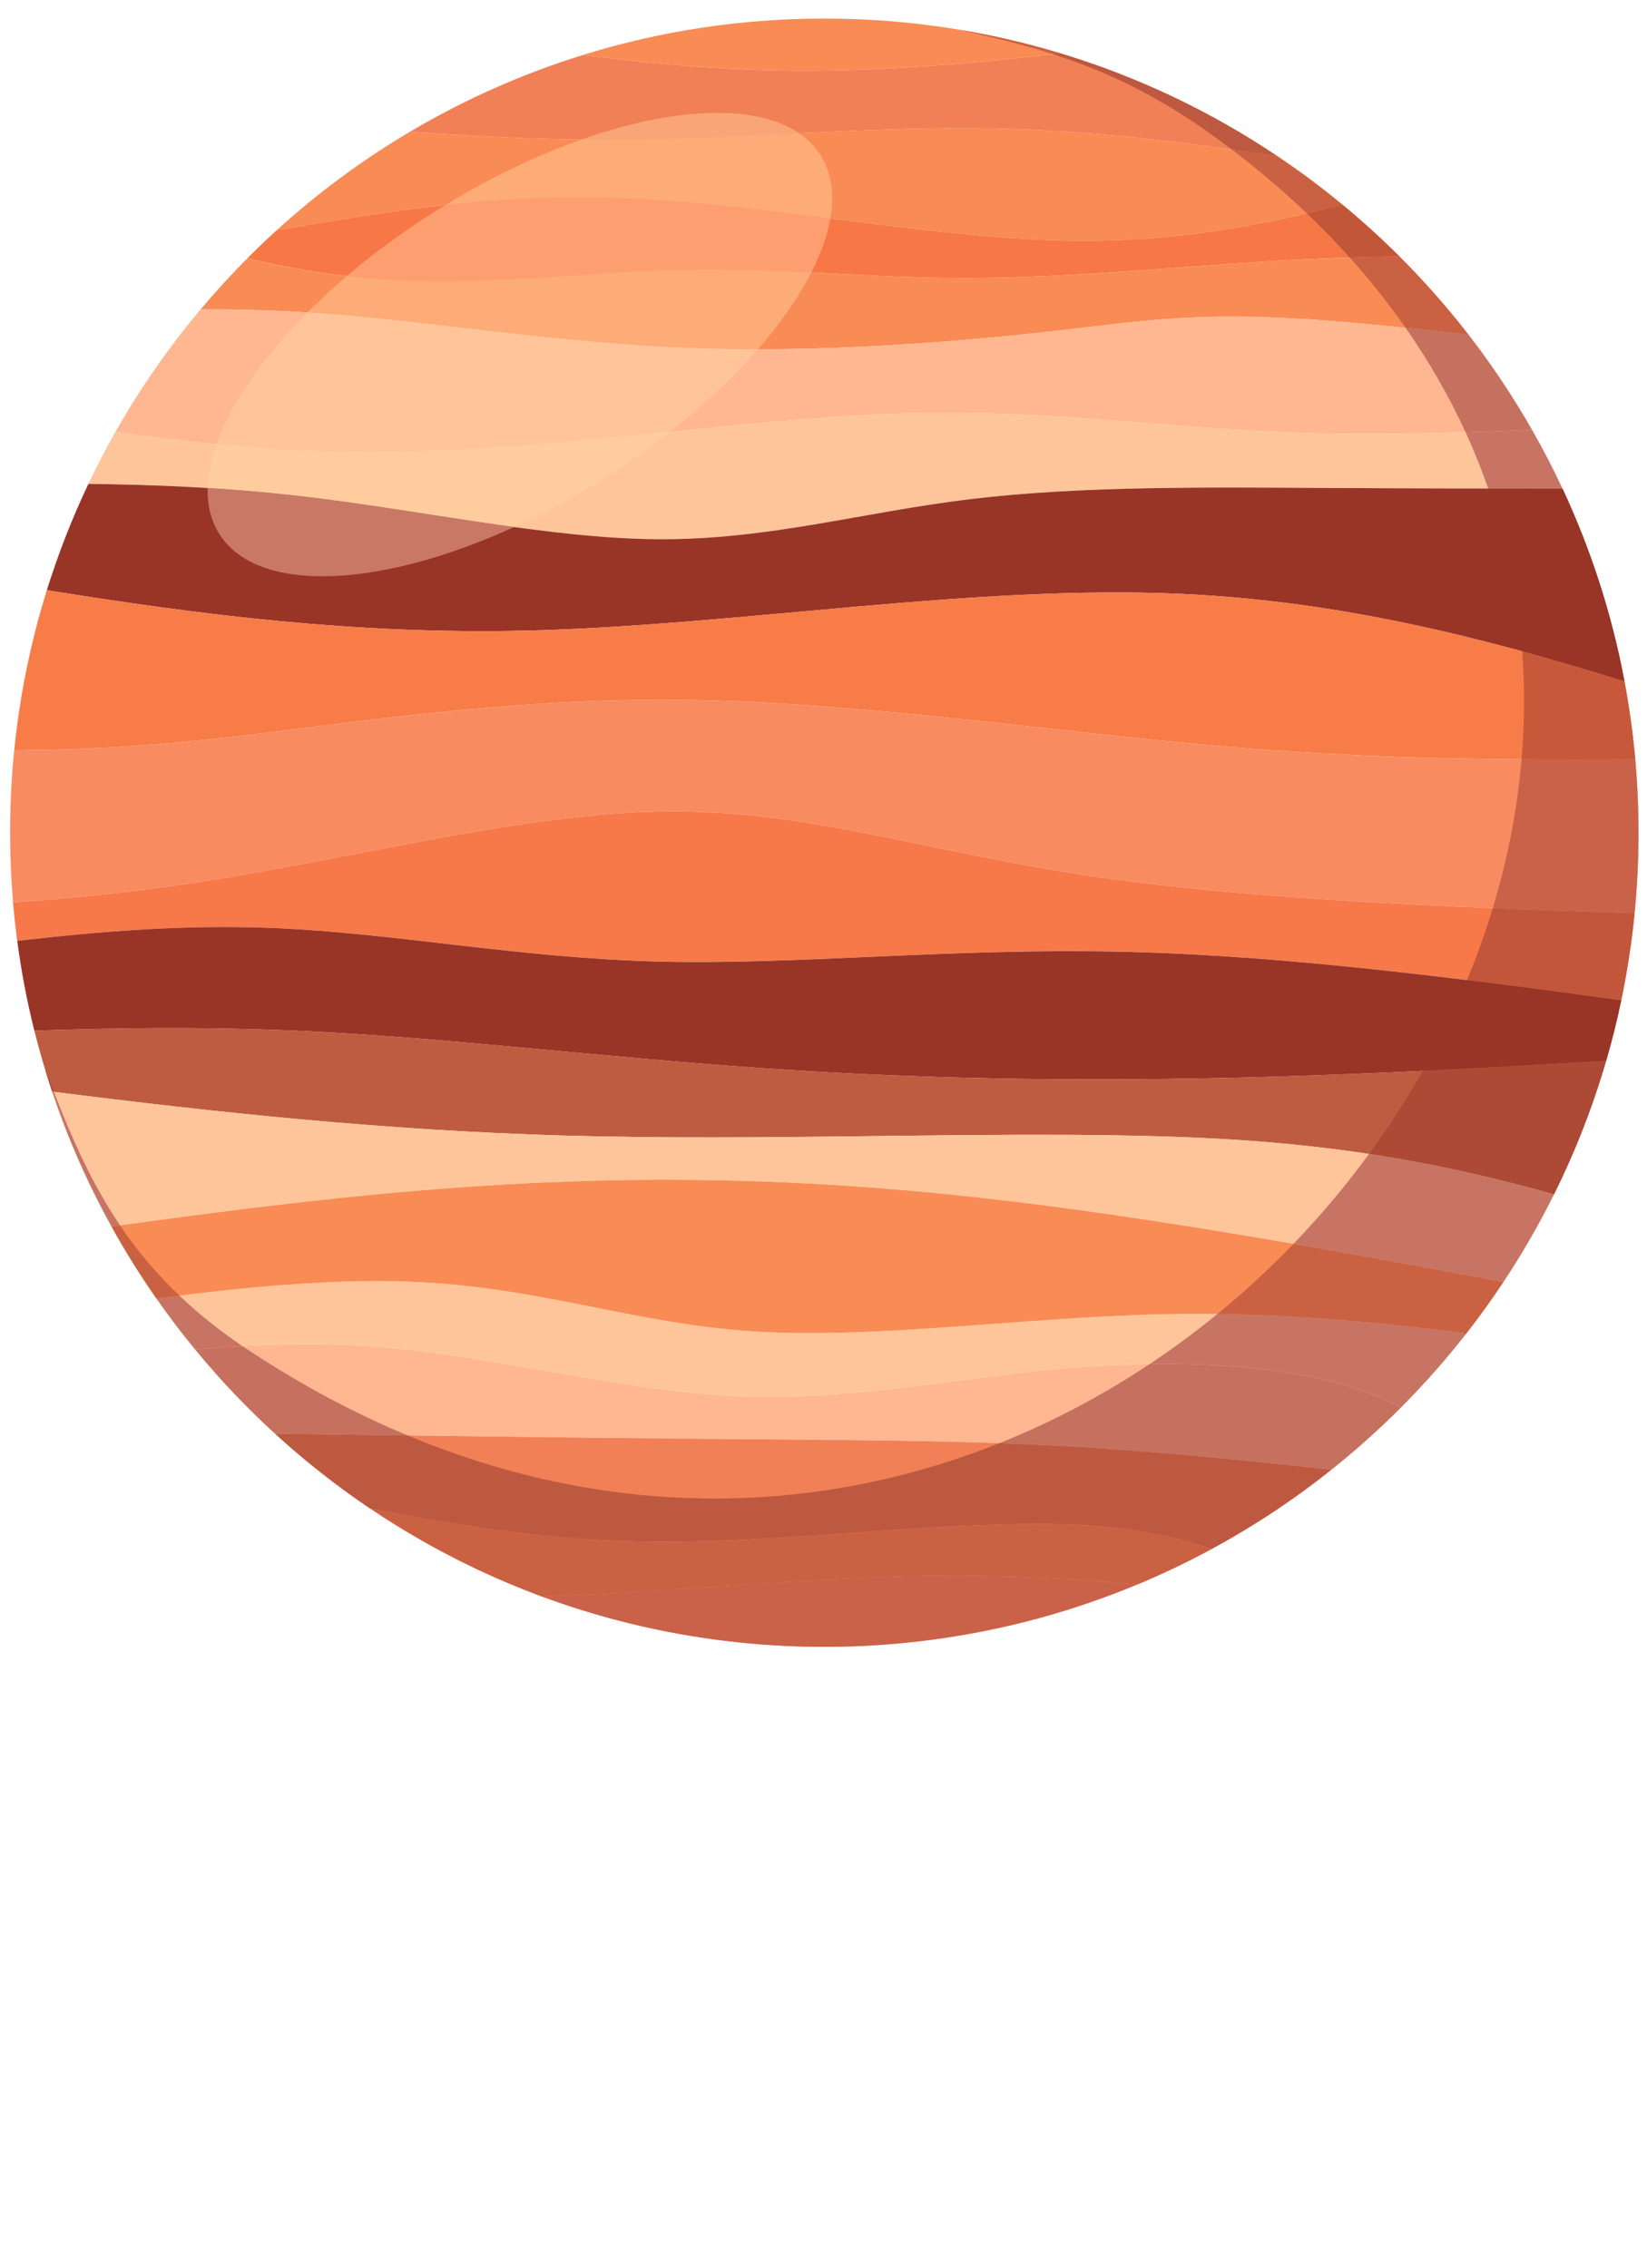 <svg width="61" height="84" viewBox="0 0 61 84" fill="none" xmlns="http://www.w3.org/2000/svg">
<path fill-rule="evenodd" clip-rule="evenodd" d="M30.53 0.688C27.416 0.688 24.413 1.16 21.588 2.036C23.964 2.34 26.337 2.557 28.703 2.605C32.238 2.68 35.76 2.38 39.279 1.976C36.51 1.139 33.573 0.688 30.53 0.688Z" fill="#F98B54"/>
<path fill-rule="evenodd" clip-rule="evenodd" d="M39.279 1.977C35.76 2.381 32.238 2.681 28.703 2.606C26.336 2.558 23.963 2.34 21.588 2.037C19.328 2.738 17.181 3.698 15.183 4.881C17.868 5.075 20.57 5.203 23.316 5.173C28.01 5.122 32.833 4.608 37.784 4.788C40.92 4.902 44.107 5.293 47.312 5.787C44.865 4.143 42.163 2.849 39.279 1.977Z" fill="#F18056"/>
<path fill-rule="evenodd" clip-rule="evenodd" d="M37.784 4.787C32.833 4.607 28.01 5.121 23.316 5.172C20.57 5.202 17.867 5.074 15.183 4.88C13.413 5.929 11.76 7.153 10.247 8.529C14.407 7.821 18.567 7.112 23.674 7.373C28.78 7.635 34.834 8.866 39.862 8.917C43.568 8.955 46.717 8.351 49.719 7.58C48.948 6.943 48.145 6.344 47.312 5.786C44.107 5.292 40.92 4.901 37.784 4.787Z" fill="#F98B54"/>
<path fill-rule="evenodd" clip-rule="evenodd" d="M49.719 7.58C46.717 8.351 43.568 8.955 39.862 8.917C34.834 8.866 28.78 7.635 23.674 7.373C18.567 7.112 14.407 7.821 10.247 8.529C9.876 8.867 9.514 9.213 9.16 9.568C10.402 9.86 11.634 10.087 12.85 10.225C17.134 10.713 21.238 10.097 24.958 9.994C28.678 9.892 32.013 10.302 35.732 10.302C39.451 10.302 43.556 9.891 46.865 9.686C48.724 9.57 50.333 9.52 51.831 9.498C51.158 8.826 50.453 8.186 49.719 7.58Z" fill="#F77747"/>
<path fill-rule="evenodd" clip-rule="evenodd" d="M51.831 9.499C50.333 9.521 48.724 9.571 46.865 9.687C43.556 9.892 39.451 10.303 35.732 10.303C32.012 10.303 28.677 9.892 24.958 9.995C21.238 10.097 17.134 10.713 12.85 10.226C11.633 10.088 10.401 9.861 9.16 9.569C8.557 10.175 7.98 10.806 7.43 11.46C8.935 11.453 10.529 11.498 12.286 11.637C16.16 11.945 20.829 12.715 25.651 12.894C30.474 13.074 35.451 12.663 38.888 12.279C42.325 11.894 44.224 11.535 48.687 11.843C50.295 11.954 52.238 12.151 54.393 12.404C53.601 11.381 52.745 10.411 51.831 9.499Z" fill="#F98B54"/>
<path fill-rule="evenodd" clip-rule="evenodd" d="M54.392 12.403C52.237 12.15 50.295 11.953 48.686 11.842C44.222 11.534 42.324 11.893 38.887 12.278C35.449 12.662 30.472 13.073 25.65 12.893C20.828 12.714 16.159 11.944 12.285 11.636C10.528 11.497 8.933 11.452 7.429 11.459C6.246 12.868 5.189 14.387 4.276 15.998C7.497 16.467 10.831 16.787 14.441 16.742C20.572 16.665 27.498 15.535 33.065 15.331C38.632 15.126 42.838 15.844 47.841 16.024C50.609 16.123 53.62 16.058 56.74 15.918C56.038 14.689 55.253 13.515 54.392 12.403Z" fill="#FEB790"/>
<path fill-rule="evenodd" clip-rule="evenodd" d="M47.84 16.023C42.838 15.843 38.631 15.125 33.064 15.33C27.498 15.535 20.571 16.664 14.44 16.741C10.83 16.787 7.496 16.467 4.275 15.997C3.92 16.625 3.585 17.268 3.273 17.923C5.785 17.952 8.329 18.06 10.951 18.356C15.491 18.869 20.263 19.947 24.367 19.972C28.471 19.998 31.909 18.972 35.962 18.485C40.015 17.997 44.684 18.048 49.25 18.074C52.156 18.091 55.019 18.095 57.869 18.097C57.521 17.353 57.143 16.625 56.739 15.915C53.619 16.057 50.608 16.122 47.84 16.023Z" fill="#FFC59A"/>
<path fill-rule="evenodd" clip-rule="evenodd" d="M49.251 18.075C44.685 18.049 40.016 17.998 35.963 18.486C31.91 18.973 28.472 19.999 24.368 19.973C20.264 19.948 15.492 18.87 10.952 18.357C8.33 18.061 5.786 17.953 3.274 17.924C2.673 19.19 2.158 20.505 1.735 21.861C7.376 22.768 13.127 23.504 19.443 23.36C27.293 23.18 36.015 21.641 43.787 22C49.651 22.271 54.975 23.622 60.166 25.239C59.696 22.737 58.916 20.343 57.869 18.099C55.02 18.097 52.156 18.092 49.251 18.075Z" fill="#983527"/>
<path fill-rule="evenodd" clip-rule="evenodd" d="M60.166 25.239C54.975 23.622 49.651 22.271 43.787 22C36.015 21.641 27.292 23.18 19.443 23.36C13.127 23.504 7.376 22.768 1.735 21.861C1.142 23.764 0.732 25.748 0.527 27.792C2.708 27.774 5.102 27.69 8.463 27.31C12.773 26.823 18.673 25.848 25.266 25.925C31.859 26.002 39.144 27.13 45.558 27.669C51.013 28.128 55.836 28.158 60.566 28.126C60.478 27.15 60.344 26.187 60.166 25.239Z" fill="#F77C47"/>
<path fill-rule="evenodd" clip-rule="evenodd" d="M60.565 28.126C55.835 28.158 51.011 28.128 45.557 27.669C39.144 27.13 31.858 26.002 25.265 25.925C18.672 25.848 12.772 26.823 8.462 27.31C5.101 27.69 2.707 27.774 0.526 27.792C0.425 28.796 0.374 29.814 0.374 30.844C0.374 31.714 0.411 32.575 0.483 33.426C2.687 33.271 4.921 33.043 7.206 32.697C13.132 31.799 19.391 30.106 24.701 30.055C30.011 30.003 34.372 31.594 40.888 32.517C46.348 33.291 53.322 33.597 60.541 33.826C60.637 32.846 60.686 31.85 60.686 30.844C60.686 29.928 60.646 29.021 60.565 28.126Z" fill="#F98B61"/>
<path fill-rule="evenodd" clip-rule="evenodd" d="M60.541 33.826C53.322 33.597 46.348 33.291 40.888 32.517C34.372 31.594 30.011 30.003 24.701 30.055C19.391 30.106 13.132 31.799 7.206 32.697C4.922 33.043 2.687 33.271 0.483 33.426C0.523 33.903 0.575 34.377 0.637 34.847C3.746 34.49 6.87 34.242 10.047 34.368C14.562 34.547 19.182 35.481 24.391 35.615C26.923 35.68 29.593 35.556 32.423 35.432C35.416 35.3 38.588 35.169 41.964 35.261C47.588 35.415 53.776 36.189 60.045 37.053C60.267 35.998 60.434 34.921 60.541 33.826Z" fill="#F77849"/>
<path fill-rule="evenodd" clip-rule="evenodd" d="M60.046 37.055C53.777 36.19 47.588 35.416 41.965 35.263C38.589 35.171 35.417 35.302 32.424 35.434C29.594 35.558 26.924 35.682 24.392 35.617C19.182 35.483 14.562 34.549 10.048 34.37C6.871 34.243 3.747 34.491 0.638 34.849C0.787 35.979 1 37.089 1.271 38.176C4.656 38.067 8.15 38.015 12.183 38.24C17.236 38.522 23.137 39.241 29.088 39.625C35.04 40.01 41.043 40.061 47.199 39.882C51.243 39.764 55.353 39.546 59.487 39.294C59.701 38.558 59.888 37.811 60.046 37.055Z" fill="#983527"/>
<path fill-rule="evenodd" clip-rule="evenodd" d="M59.487 39.292C55.353 39.544 51.243 39.762 47.199 39.88C41.042 40.059 35.039 40.008 29.088 39.623C23.137 39.239 17.236 38.52 12.183 38.238C8.15 38.013 4.657 38.065 1.271 38.174C1.462 38.94 1.683 39.694 1.932 40.436C8.027 41.209 14.218 41.867 20.803 42.06C24.637 42.173 28.604 42.128 32.448 42.082C37.373 42.024 42.094 41.966 46.071 42.24C50.683 42.557 54.294 43.321 57.556 44.241C58.337 42.665 58.987 41.01 59.487 39.292Z" fill="#BE5C41"/>
<path fill-rule="evenodd" clip-rule="evenodd" d="M57.555 44.241C54.293 43.321 50.682 42.557 46.07 42.24C42.093 41.966 37.372 42.024 32.447 42.082C28.604 42.128 24.636 42.173 20.802 42.06C14.218 41.868 8.026 41.209 1.931 40.436C2.515 42.178 3.253 43.849 4.13 45.432C8.64 44.805 13.163 44.235 17.749 43.933C23.598 43.548 29.549 43.599 36.578 44.395C42.41 45.055 48.983 46.226 55.683 47.485C56.371 46.447 56.997 45.364 57.555 44.241Z" fill="#FFC59A"/>
<path fill-rule="evenodd" clip-rule="evenodd" d="M54.311 49.39C50.739 48.946 47.099 48.599 43.172 48.679C38.067 48.781 32.475 49.602 27.96 49.32C23.445 49.038 20.008 47.653 15.134 47.473C12.391 47.372 9.194 47.653 5.798 48.1C6.252 48.75 6.731 49.381 7.233 49.991C9.513 49.786 11.837 49.703 14.262 49.91C18.469 50.269 22.984 51.5 27.165 51.706C31.347 51.911 35.195 51.09 38.94 50.731C42.685 50.372 46.328 50.474 48.97 51.09C50.104 51.354 51.054 51.713 51.897 52.125C52.754 51.264 53.561 50.35 54.311 49.39Z" fill="#FFC59A"/>
<path fill-rule="evenodd" clip-rule="evenodd" d="M48.968 51.09C46.326 50.474 42.683 50.372 38.938 50.731C35.193 51.09 31.345 51.911 27.163 51.706C22.982 51.5 18.467 50.269 14.26 49.91C11.834 49.703 9.511 49.786 7.231 49.991C8.143 51.099 9.132 52.141 10.19 53.108C16.03 53.186 21.613 53.256 26.06 53.296C31.806 53.347 35.654 53.347 39.656 53.578C42.804 53.76 46.047 54.084 49.31 54.439C50.215 53.717 51.079 52.945 51.895 52.125C51.052 51.713 50.102 51.354 48.968 51.09Z" fill="#FEB790"/>
<path fill-rule="evenodd" clip-rule="evenodd" d="M49.311 54.439C46.048 54.084 42.805 53.76 39.657 53.578C35.655 53.347 31.807 53.347 26.061 53.296C21.614 53.256 16.031 53.186 10.191 53.108C11.292 54.115 12.468 55.041 13.71 55.878C16.403 56.394 19.08 56.842 21.7 57.016C25.189 57.245 28.575 56.99 31.474 56.785C34.373 56.58 36.784 56.426 38.81 56.451C40.836 56.476 42.478 56.682 44.043 57.118C44.324 57.197 44.603 57.281 44.879 57.374C46.445 56.525 47.928 55.542 49.311 54.439Z" fill="#F18056"/>
<path fill-rule="evenodd" clip-rule="evenodd" d="M44.043 57.118C42.478 56.682 40.836 56.476 38.81 56.451C36.783 56.426 34.373 56.58 31.474 56.785C28.575 56.989 25.189 57.245 21.7 57.016C19.08 56.842 16.403 56.394 13.71 55.878C15.686 57.208 17.829 58.31 20.099 59.147C24.353 58.976 29.27 58.515 33.27 58.401C36.739 58.302 39.519 58.463 42.142 58.684C43.08 58.292 43.993 57.855 44.879 57.374C44.603 57.282 44.324 57.197 44.043 57.118Z" fill="#F98B54"/>
<path fill-rule="evenodd" clip-rule="evenodd" d="M42.142 58.684C39.519 58.463 36.739 58.302 33.27 58.401C29.27 58.515 24.353 58.976 20.099 59.147C23.35 60.346 26.863 61 30.53 61C34.645 61 38.568 60.176 42.142 58.684Z" fill="#F98B61"/>
<path fill-rule="evenodd" clip-rule="evenodd" d="M27.959 49.32C32.474 49.602 38.066 48.781 43.171 48.679C47.098 48.599 50.738 48.946 54.31 49.39C54.791 48.774 55.249 48.139 55.682 47.485C48.983 46.226 42.409 45.055 36.577 44.395C29.548 43.599 23.597 43.548 17.748 43.933C13.162 44.235 8.639 44.805 4.129 45.432C4.639 46.352 5.195 47.242 5.795 48.1C9.192 47.653 12.389 47.372 15.131 47.473C20.007 47.653 23.444 49.038 27.959 49.32Z" fill="#F98B54"/>
<path fill-rule="evenodd" clip-rule="evenodd" d="M30.724 60.999C30.731 60.999 30.738 60.999 30.745 60.999C30.738 60.999 30.73 60.999 30.724 60.999ZM30.772 60.999C30.779 60.999 30.786 60.999 30.792 60.999C30.787 60.999 30.778 60.999 30.772 60.999ZM30.821 60.999C30.827 60.999 30.833 60.999 30.839 60.999C30.834 60.999 30.826 60.999 30.821 60.999ZM30.87 60.998C30.875 60.998 30.88 60.998 30.886 60.998C30.881 60.998 30.875 60.998 30.87 60.998ZM30.917 60.998C30.924 60.998 30.931 60.997 30.938 60.997C30.932 60.997 30.925 60.998 30.917 60.998ZM30.966 60.997C30.973 60.997 30.981 60.997 30.987 60.997C30.98 60.997 30.973 60.997 30.966 60.997ZM30.057 60.996C30.047 60.996 30.036 60.996 30.026 60.996C30.036 60.996 30.046 60.996 30.057 60.996ZM31.015 60.996C31.022 60.996 31.03 60.996 31.037 60.996C31.029 60.996 31.021 60.996 31.015 60.996ZM31.063 60.996C31.071 60.996 31.078 60.995 31.085 60.995C31.079 60.995 31.07 60.996 31.063 60.996ZM29.969 60.995C29.957 60.995 29.945 60.995 29.932 60.994C29.944 60.995 29.957 60.995 29.969 60.995ZM31.159 60.994C31.167 60.994 31.176 60.994 31.183 60.994C31.175 60.993 31.167 60.994 31.159 60.994ZM29.873 60.993C29.866 60.993 29.857 60.993 29.85 60.993C29.858 60.993 29.866 60.993 29.873 60.993ZM31.208 60.993C31.216 60.991 31.223 60.991 31.231 60.991C31.224 60.992 31.215 60.992 31.208 60.993ZM31.256 60.992C31.263 60.992 31.27 60.991 31.277 60.991C31.271 60.991 31.263 60.992 31.256 60.992ZM31.304 60.99C31.311 60.99 31.319 60.99 31.325 60.99C31.319 60.99 31.312 60.99 31.304 60.99ZM31.353 60.989C31.36 60.989 31.367 60.989 31.374 60.989C31.367 60.989 31.359 60.989 31.353 60.989ZM29.707 60.989C29.7 60.989 29.693 60.989 29.686 60.989C29.692 60.989 29.699 60.989 29.707 60.989ZM29.666 60.988C29.659 60.988 29.65 60.988 29.643 60.987C29.65 60.988 29.658 60.988 29.666 60.988ZM31.401 60.988C31.408 60.988 31.415 60.987 31.422 60.987C31.416 60.987 31.407 60.988 31.401 60.988ZM29.625 60.987C29.617 60.987 29.61 60.987 29.602 60.986C29.608 60.987 29.617 60.987 29.625 60.987ZM31.449 60.987C31.456 60.986 31.463 60.986 31.47 60.986C31.462 60.986 31.457 60.986 31.449 60.987ZM31.498 60.985C31.504 60.985 31.511 60.985 31.518 60.984C31.511 60.985 31.505 60.985 31.498 60.985ZM31.545 60.983C31.552 60.983 31.559 60.983 31.566 60.983C31.559 60.983 31.553 60.983 31.545 60.983ZM31.594 60.982C31.6 60.981 31.607 60.981 31.614 60.981C31.607 60.981 31.601 60.981 31.594 60.982ZM31.642 60.98C31.649 60.98 31.655 60.98 31.661 60.98C31.654 60.98 31.649 60.98 31.642 60.98ZM31.69 60.978C31.696 60.978 31.703 60.978 31.71 60.978C31.703 60.978 31.697 60.978 31.69 60.978ZM29.359 60.978C29.352 60.978 29.343 60.977 29.336 60.977C29.345 60.977 29.352 60.978 29.359 60.978ZM29.276 60.974C29.269 60.974 29.262 60.974 29.255 60.974C29.262 60.974 29.27 60.974 29.276 60.974ZM31.787 60.974C31.793 60.974 31.8 60.974 31.806 60.974C31.8 60.974 31.792 60.974 31.787 60.974ZM29.234 60.973C29.228 60.972 29.22 60.972 29.214 60.972C29.221 60.972 29.228 60.972 29.234 60.973ZM29.193 60.971C29.187 60.971 29.18 60.971 29.174 60.97C29.181 60.971 29.187 60.971 29.193 60.971ZM29.151 60.969C29.145 60.969 29.14 60.969 29.134 60.969C29.14 60.969 29.146 60.969 29.151 60.969ZM31.931 60.968C31.937 60.968 31.943 60.968 31.949 60.967C31.942 60.968 31.938 60.968 31.931 60.968ZM29.111 60.967C29.104 60.967 29.099 60.967 29.092 60.967C29.099 60.967 29.105 60.967 29.111 60.967ZM29.069 60.965C29.064 60.965 29.058 60.965 29.053 60.965C29.059 60.965 29.064 60.965 29.069 60.965ZM32.027 60.964C32.032 60.964 32.039 60.963 32.045 60.963C32.039 60.963 32.033 60.964 32.027 60.964ZM29.029 60.964C29.024 60.963 29.019 60.963 29.013 60.963C29.019 60.963 29.023 60.963 29.029 60.964ZM32.22 60.954C32.225 60.954 32.23 60.954 32.236 60.954C32.231 60.953 32.225 60.953 32.22 60.954ZM32.268 60.951C32.274 60.951 32.279 60.949 32.284 60.949C32.279 60.95 32.273 60.951 32.268 60.951ZM28.762 60.949C28.756 60.949 28.752 60.949 28.746 60.948C28.751 60.949 28.756 60.949 28.762 60.949ZM28.722 60.947C28.717 60.947 28.711 60.946 28.705 60.946C28.711 60.946 28.716 60.946 28.722 60.947ZM28.681 60.944C28.676 60.944 28.671 60.944 28.666 60.944C28.671 60.944 28.675 60.944 28.681 60.944ZM28.599 60.939C28.595 60.939 28.591 60.939 28.587 60.939C28.59 60.939 28.595 60.939 28.599 60.939ZM28.518 60.934C28.515 60.934 28.511 60.932 28.508 60.932C28.511 60.934 28.514 60.934 28.518 60.934ZM32.557 60.933C32.561 60.933 32.565 60.933 32.57 60.932C32.565 60.933 32.56 60.933 32.557 60.933ZM28.283 60.918C28.283 60.918 28.281 60.917 28.28 60.917C28.281 60.917 28.282 60.918 28.283 60.918ZM32.845 60.913C32.848 60.911 32.852 60.911 32.855 60.911C32.851 60.912 32.849 60.912 32.845 60.913ZM28.129 60.906C28.126 60.906 28.124 60.905 28.12 60.905C28.123 60.905 28.126 60.906 28.129 60.906ZM32.99 60.901C32.991 60.901 32.994 60.901 32.996 60.901C32.994 60.901 32.992 60.901 32.99 60.901ZM28.05 60.899C28.046 60.899 28.044 60.899 28.04 60.899C28.043 60.899 28.046 60.899 28.05 60.899ZM33.085 60.893C33.087 60.893 33.089 60.893 33.091 60.893C33.09 60.893 33.087 60.893 33.085 60.893ZM27.969 60.893C27.968 60.893 27.967 60.893 27.966 60.893C27.966 60.893 27.968 60.893 27.969 60.893ZM27.58 60.858H27.578C27.579 60.858 27.579 60.858 27.58 60.858ZM20.039 59.125C20.025 59.12 20.01 59.114 19.996 59.109C20.01 59.115 20.025 59.12 20.039 59.125ZM19.985 59.105C19.971 59.1 19.958 59.095 19.944 59.09C19.958 59.095 19.972 59.1 19.985 59.105ZM19.937 59.087C19.92 59.081 19.904 59.075 19.887 59.068C19.904 59.074 19.92 59.081 19.937 59.087ZM19.884 59.067C19.867 59.061 19.85 59.055 19.833 59.048C19.851 59.055 19.868 59.061 19.884 59.067ZM42.104 58.68C42.094 58.68 42.084 58.679 42.074 58.678C42.084 58.679 42.093 58.68 42.104 58.68ZM41.65 58.643C39.717 58.488 37.683 58.371 35.34 58.371C37.684 58.371 39.718 58.488 41.65 58.643ZM16.148 57.356C16.132 57.348 16.118 57.34 16.103 57.332C16.119 57.34 16.134 57.348 16.148 57.356ZM16.098 57.329C16.083 57.32 16.069 57.313 16.053 57.304C16.068 57.312 16.083 57.321 16.098 57.329ZM15.998 57.274C15.984 57.266 15.971 57.259 15.957 57.251C15.97 57.259 15.983 57.266 15.998 57.274ZM15.897 57.219C15.885 57.212 15.872 57.205 15.86 57.197C15.873 57.205 15.885 57.212 15.897 57.219ZM15.842 57.187C15.835 57.183 15.827 57.179 15.82 57.175C15.827 57.179 15.834 57.183 15.842 57.187ZM15.798 57.163C15.787 57.157 15.775 57.15 15.765 57.144C15.776 57.151 15.787 57.157 15.798 57.163ZM24.6 57.107C24.601 57.107 24.603 57.107 24.605 57.107C24.603 57.107 24.602 57.107 24.6 57.107ZM24.598 57.107C23.67 57.107 22.725 57.081 21.773 57.021C22.725 57.081 23.669 57.107 24.598 57.107ZM15.639 57.073C15.637 57.071 15.635 57.071 15.633 57.069C15.634 57.071 15.637 57.072 15.639 57.073ZM31.68 56.77C31.701 56.769 31.721 56.767 31.742 56.766C31.721 56.767 31.7 56.769 31.68 56.77ZM32.202 56.734C32.209 56.733 32.216 56.733 32.223 56.732C32.215 56.733 32.208 56.733 32.202 56.734ZM9.264 52.225C9.264 52.224 9.264 52.224 9.264 52.225C9.263 52.224 9.264 52.224 9.264 52.225ZM51.872 52.15C51.879 52.143 51.885 52.137 51.892 52.13C51.884 52.137 51.878 52.143 51.872 52.15ZM48.969 51.09C48.926 51.08 48.883 51.07 48.84 51.06C48.883 51.07 48.926 51.081 48.969 51.09ZM9.146 52.107C8.823 51.782 8.508 51.451 8.2 51.111C8.508 51.45 8.823 51.782 9.146 52.107ZM51.949 52.072C51.949 52.072 51.951 52.071 51.951 52.07C51.95 52.071 51.949 52.072 51.949 52.072ZM8.199 51.11C8.193 51.103 8.187 51.097 8.181 51.09C8.187 51.097 8.192 51.103 8.199 51.11ZM8.174 51.083C8.169 51.077 8.165 51.072 8.159 51.067C8.164 51.072 8.169 51.077 8.174 51.083ZM8.149 51.056C8.145 51.051 8.141 51.046 8.137 51.042C8.141 51.046 8.146 51.051 8.149 51.056ZM8.07 50.967C8.07 50.967 8.07 50.967 8.069 50.966C8.069 50.967 8.07 50.967 8.07 50.967ZM43.12 50.524C43.121 50.524 43.123 50.524 43.123 50.524C43.122 50.524 43.121 50.524 43.12 50.524ZM7.393 49.977C7.411 49.975 7.428 49.973 7.446 49.972C7.428 49.974 7.411 49.976 7.393 49.977ZM7.47 49.971C7.495 49.968 7.521 49.966 7.547 49.964C7.521 49.966 7.496 49.968 7.47 49.971ZM6.857 49.528C6.564 49.156 6.278 48.777 6.002 48.392C6.279 48.777 6.564 49.156 6.857 49.528ZM5.846 48.094C5.867 48.091 5.888 48.088 5.909 48.086C5.887 48.088 5.866 48.091 5.846 48.094Z" fill="#4C0202"/>
<path fill-rule="evenodd" clip-rule="evenodd" d="M51.896 52.125C51.052 51.713 50.103 51.354 48.969 51.09C48.926 51.08 48.883 51.07 48.84 51.06C48.833 51.06 48.826 51.058 48.819 51.056C48.816 51.055 48.813 51.055 48.81 51.054C48.803 51.052 48.794 51.05 48.786 51.049C47.184 50.696 45.234 50.524 43.127 50.524C43.125 50.524 43.123 50.524 43.123 50.524H43.12C42.94 50.524 42.759 50.526 42.577 50.528C43.445 49.951 44.284 49.33 45.088 48.673C48.296 48.716 51.326 49.019 54.311 49.39C53.578 50.329 52.789 51.225 51.951 52.07L51.95 52.072C51.941 52.081 51.934 52.088 51.925 52.097C51.919 52.103 51.913 52.109 51.907 52.115C51.903 52.119 51.899 52.122 51.896 52.125ZM7.232 49.991C7.106 49.838 6.981 49.683 6.857 49.528C6.564 49.156 6.278 48.777 6.002 48.392C5.932 48.295 5.864 48.197 5.796 48.1C5.812 48.098 5.829 48.096 5.845 48.094C5.866 48.091 5.887 48.088 5.908 48.086C6.155 48.053 6.401 48.022 6.645 47.991C7.317 48.631 8.086 49.255 8.977 49.861C8.511 49.888 8.047 49.922 7.585 49.96C7.576 49.961 7.567 49.962 7.558 49.963C7.554 49.963 7.55 49.964 7.546 49.964C7.52 49.966 7.494 49.968 7.469 49.971C7.461 49.971 7.452 49.972 7.445 49.972C7.427 49.974 7.41 49.976 7.392 49.977L7.389 49.978C7.353 49.98 7.317 49.984 7.282 49.987C7.266 49.989 7.249 49.99 7.232 49.991Z" fill="#C87464"/>
<path fill-rule="evenodd" clip-rule="evenodd" d="M49.311 54.439C46.048 54.084 42.805 53.76 39.657 53.578C38.776 53.528 37.903 53.488 37.014 53.457C38.974 52.674 40.835 51.688 42.577 50.529C42.759 50.527 42.94 50.525 43.12 50.525H43.123C43.125 50.525 43.125 50.525 43.127 50.525C45.234 50.525 47.185 50.697 48.786 51.05C48.794 51.051 48.803 51.053 48.81 51.055C48.813 51.056 48.816 51.056 48.819 51.057C48.825 51.059 48.833 51.06 48.84 51.061C48.883 51.071 48.926 51.082 48.969 51.091C50.103 51.355 51.053 51.714 51.896 52.126L51.892 52.131C51.885 52.138 51.879 52.144 51.872 52.151C51.866 52.157 51.86 52.163 51.854 52.168L51.853 52.169C51.049 52.972 50.201 53.73 49.311 54.439ZM15.1 53.172C13.498 53.152 11.855 53.131 10.191 53.108C9.876 52.821 9.566 52.526 9.264 52.225C9.256 52.217 9.248 52.209 9.241 52.202C9.238 52.198 9.234 52.195 9.231 52.192C9.227 52.188 9.221 52.182 9.217 52.178C9.212 52.173 9.208 52.169 9.203 52.164C9.2 52.161 9.196 52.157 9.193 52.154C9.188 52.148 9.182 52.143 9.176 52.137C9.174 52.135 9.172 52.133 9.17 52.131C9.163 52.124 9.157 52.118 9.15 52.111L9.147 52.108C8.824 51.783 8.509 51.451 8.201 51.112L8.2 51.111C8.194 51.104 8.188 51.098 8.182 51.091C8.18 51.089 8.177 51.086 8.175 51.084C8.17 51.078 8.165 51.073 8.16 51.068C8.157 51.064 8.154 51.06 8.15 51.057C8.146 51.052 8.142 51.047 8.138 51.043C8.134 51.038 8.129 51.033 8.125 51.029C8.122 51.025 8.119 51.022 8.116 51.018C8.11 51.012 8.105 51.006 8.099 50.999C8.097 50.997 8.096 50.995 8.093 50.993C8.086 50.985 8.078 50.976 8.072 50.968L8.071 50.967C7.785 50.648 7.506 50.323 7.234 49.992C7.251 49.992 7.268 49.99 7.285 49.988C7.32 49.985 7.356 49.981 7.392 49.979L7.395 49.978C7.413 49.976 7.43 49.974 7.448 49.973C7.456 49.973 7.464 49.972 7.472 49.972C7.497 49.969 7.523 49.967 7.549 49.965C7.553 49.965 7.557 49.964 7.561 49.964C7.57 49.963 7.579 49.962 7.588 49.961C8.05 49.923 8.514 49.889 8.98 49.862C9.07 49.924 9.162 49.985 9.255 50.046C11.201 51.326 13.153 52.361 15.1 53.172Z" fill="#C67060"/>
<path fill-rule="evenodd" clip-rule="evenodd" d="M44.879 57.374C44.603 57.282 44.324 57.197 44.043 57.118C42.478 56.682 40.836 56.476 38.81 56.451C38.794 56.451 38.779 56.451 38.763 56.451C38.63 56.449 38.495 56.449 38.359 56.449C38.356 56.449 38.351 56.449 38.347 56.449C36.656 56.449 34.705 56.561 32.441 56.717C32.419 56.719 32.397 56.72 32.375 56.722C32.325 56.724 32.273 56.729 32.223 56.732C32.216 56.733 32.209 56.733 32.202 56.734C32.106 56.74 32.01 56.747 31.913 56.754C31.91 56.754 31.906 56.754 31.903 56.755C31.892 56.755 31.882 56.756 31.871 56.757C31.842 56.759 31.813 56.761 31.785 56.763C31.771 56.764 31.756 56.765 31.742 56.766C31.721 56.766 31.701 56.768 31.68 56.77C31.612 56.775 31.543 56.78 31.474 56.785C31.429 56.788 31.384 56.791 31.338 56.794C29.288 56.94 26.998 57.106 24.605 57.107C24.603 57.107 24.602 57.107 24.6 57.107H24.598C23.67 57.107 22.725 57.081 21.773 57.021C21.749 57.019 21.725 57.017 21.7 57.017C19.08 56.843 16.403 56.395 13.71 55.879C12.468 55.042 11.293 54.116 10.191 53.109C11.855 53.132 13.498 53.153 15.1 53.173C18.959 54.782 22.787 55.508 26.465 55.508C30.172 55.508 33.729 54.77 37.014 53.457C37.902 53.489 38.775 53.529 39.657 53.578C42.805 53.76 46.048 54.084 49.311 54.439C47.928 55.542 46.445 56.526 44.879 57.374Z" fill="#BD5940"/>
<path fill-rule="evenodd" clip-rule="evenodd" d="M20.099 59.147C20.094 59.146 20.088 59.143 20.083 59.142C20.075 59.139 20.065 59.135 20.057 59.132C20.05 59.13 20.045 59.128 20.039 59.125C20.025 59.12 20.01 59.115 19.996 59.109C19.992 59.108 19.989 59.106 19.986 59.105C19.972 59.1 19.959 59.095 19.945 59.09C19.943 59.089 19.939 59.088 19.937 59.087C19.92 59.081 19.904 59.074 19.887 59.068C19.887 59.068 19.886 59.068 19.885 59.067C19.868 59.061 19.851 59.055 19.834 59.048C18.563 58.565 17.333 57.999 16.15 57.357C16.135 57.349 16.12 57.34 16.105 57.332C16.104 57.331 16.101 57.33 16.1 57.329C16.085 57.321 16.07 57.312 16.055 57.304C16.053 57.303 16.05 57.301 16.048 57.3C16.035 57.293 16.023 57.287 16.01 57.28C16.008 57.278 16.003 57.275 16 57.274C15.986 57.266 15.973 57.259 15.959 57.251C15.955 57.249 15.95 57.246 15.946 57.244C15.936 57.239 15.926 57.233 15.916 57.227C15.911 57.224 15.906 57.223 15.9 57.219C15.888 57.212 15.875 57.205 15.863 57.197C15.857 57.194 15.851 57.191 15.844 57.187C15.836 57.183 15.829 57.179 15.822 57.175C15.815 57.171 15.808 57.167 15.801 57.163C15.79 57.157 15.779 57.151 15.768 57.144C15.759 57.139 15.751 57.135 15.743 57.13C15.738 57.128 15.733 57.125 15.729 57.122C15.7 57.106 15.671 57.089 15.642 57.073C15.64 57.072 15.638 57.071 15.636 57.069C14.98 56.696 14.338 56.298 13.715 55.878C16.407 56.394 19.084 56.842 21.704 57.016C21.728 57.016 21.752 57.018 21.777 57.02C22.729 57.081 23.674 57.106 24.602 57.106C24.603 57.106 24.604 57.106 24.604 57.106C24.605 57.106 24.607 57.106 24.609 57.106C27.002 57.105 29.292 56.939 31.342 56.793C31.387 56.79 31.432 56.787 31.478 56.784C31.547 56.779 31.616 56.774 31.684 56.769C31.705 56.768 31.725 56.766 31.746 56.765C31.76 56.763 31.775 56.763 31.789 56.762C31.818 56.76 31.847 56.758 31.875 56.756C31.886 56.755 31.896 56.754 31.907 56.754C31.91 56.753 31.914 56.753 31.917 56.753C32.014 56.746 32.11 56.739 32.206 56.733C32.213 56.732 32.22 56.732 32.227 56.731C32.278 56.728 32.329 56.724 32.379 56.721C32.401 56.719 32.423 56.718 32.445 56.716C34.709 56.56 36.659 56.448 38.351 56.448C38.355 56.448 38.359 56.448 38.362 56.448C38.498 56.448 38.634 56.448 38.767 56.45C38.783 56.45 38.798 56.45 38.814 56.45C40.84 56.475 42.482 56.681 44.047 57.117C44.328 57.196 44.607 57.28 44.883 57.373C43.996 57.854 43.083 58.291 42.146 58.683C42.133 58.683 42.121 58.681 42.108 58.679C42.098 58.679 42.088 58.678 42.078 58.677C42.075 58.677 42.072 58.677 42.07 58.676C41.978 58.669 41.886 58.661 41.794 58.654C41.787 58.653 41.78 58.652 41.774 58.652C41.738 58.649 41.702 58.646 41.666 58.643C41.662 58.643 41.658 58.643 41.654 58.643C39.721 58.488 37.687 58.371 35.344 58.371C35.343 58.371 35.341 58.371 35.34 58.371C34.719 58.371 34.076 58.379 33.408 58.397C33.407 58.397 33.405 58.397 33.404 58.397C33.377 58.398 33.349 58.399 33.322 58.399C33.306 58.4 33.29 58.4 33.274 58.401C29.27 58.515 24.353 58.976 20.099 59.147Z" fill="#CB6143"/>
<path fill-rule="evenodd" clip-rule="evenodd" d="M5.407 47.53C4.26 45.806 3.286 43.959 2.509 42.01C2.979 43.189 3.522 44.331 4.131 45.432C4.528 46.15 4.954 46.85 5.407 47.53ZM2.507 42.005C2.502 41.994 2.498 41.983 2.494 41.972C2.498 41.983 2.502 41.993 2.507 42.005ZM2.475 41.924C2.471 41.914 2.468 41.906 2.464 41.896C2.467 41.905 2.471 41.915 2.475 41.924ZM2.444 41.847C2.44 41.834 2.434 41.822 2.429 41.81C2.435 41.822 2.44 41.834 2.444 41.847ZM2.425 41.799C2.422 41.79 2.418 41.781 2.415 41.772C2.419 41.781 2.422 41.79 2.425 41.799ZM2.409 41.756C2.407 41.749 2.404 41.741 2.401 41.735C2.403 41.742 2.406 41.749 2.409 41.756ZM2.378 41.677C2.377 41.672 2.374 41.667 2.372 41.662C2.375 41.667 2.376 41.672 2.378 41.677ZM2.363 41.639C2.361 41.635 2.36 41.631 2.359 41.626C2.361 41.631 2.362 41.635 2.363 41.639ZM2.35 41.601C2.349 41.599 2.348 41.595 2.346 41.592C2.347 41.595 2.348 41.598 2.35 41.601ZM2.296 41.462C2.296 41.462 2.295 41.459 2.295 41.458C2.295 41.459 2.296 41.461 2.296 41.462ZM2.14 41.037C2.139 41.033 2.138 41.032 2.137 41.029C2.138 41.032 2.139 41.034 2.14 41.037ZM2.092 40.903C2.09 40.899 2.089 40.894 2.088 40.89C2.09 40.895 2.091 40.899 2.092 40.903ZM2.08 40.867C2.079 40.862 2.077 40.857 2.075 40.852C2.076 40.857 2.078 40.862 2.08 40.867ZM2.041 40.757C2.038 40.747 2.035 40.739 2.032 40.729C2.035 40.738 2.038 40.747 2.041 40.757ZM1.973 40.558C1.944 40.473 1.915 40.386 1.887 40.301C1.902 40.346 1.917 40.391 1.932 40.436C1.945 40.476 1.958 40.517 1.973 40.558ZM1.873 40.257C1.871 40.251 1.869 40.245 1.867 40.239C1.868 40.245 1.87 40.251 1.873 40.257ZM1.86 40.219C1.859 40.215 1.858 40.211 1.856 40.207C1.857 40.211 1.858 40.215 1.86 40.219ZM1.824 40.108C1.823 40.107 1.823 40.106 1.823 40.105C1.823 40.106 1.824 40.107 1.824 40.108Z" fill="#4C0202"/>
<path fill-rule="evenodd" clip-rule="evenodd" d="M1.989 40.443C1.97 40.441 1.951 40.438 1.931 40.436C1.916 40.391 1.901 40.346 1.886 40.301C1.886 40.299 1.885 40.297 1.884 40.295C1.881 40.287 1.879 40.279 1.876 40.271C1.875 40.266 1.873 40.262 1.872 40.257C1.869 40.251 1.868 40.245 1.866 40.239C1.864 40.232 1.862 40.226 1.86 40.219C1.859 40.215 1.858 40.211 1.856 40.207C1.853 40.199 1.851 40.19 1.848 40.182C1.847 40.18 1.846 40.176 1.845 40.173C1.842 40.163 1.839 40.155 1.836 40.145C1.836 40.143 1.835 40.141 1.834 40.139C1.831 40.129 1.828 40.118 1.825 40.108L1.824 40.105C1.774 39.949 1.725 39.793 1.678 39.637C1.78 39.906 1.884 40.174 1.989 40.443Z" fill="#AD4A36"/>
<path fill-rule="evenodd" clip-rule="evenodd" d="M4.131 45.432C3.522 44.331 2.979 43.189 2.509 42.01C2.508 42.008 2.507 42.006 2.507 42.005C2.502 41.993 2.498 41.983 2.494 41.972C2.493 41.969 2.492 41.966 2.491 41.964C2.487 41.954 2.483 41.944 2.479 41.934C2.478 41.93 2.477 41.928 2.475 41.924C2.471 41.915 2.468 41.905 2.464 41.896C2.462 41.892 2.461 41.889 2.46 41.885C2.457 41.876 2.453 41.867 2.449 41.858C2.448 41.854 2.446 41.85 2.445 41.847C2.441 41.834 2.435 41.822 2.43 41.81C2.428 41.806 2.427 41.803 2.426 41.799C2.423 41.79 2.42 41.781 2.416 41.772C2.414 41.766 2.412 41.762 2.41 41.756C2.407 41.749 2.405 41.742 2.402 41.735C2.4 41.728 2.397 41.722 2.395 41.715C2.393 41.71 2.391 41.705 2.389 41.699C2.386 41.692 2.383 41.684 2.38 41.677C2.378 41.672 2.376 41.667 2.374 41.662C2.371 41.654 2.368 41.647 2.365 41.639C2.364 41.635 2.362 41.631 2.361 41.626C2.358 41.619 2.354 41.609 2.351 41.601C2.35 41.599 2.349 41.595 2.347 41.592C2.33 41.548 2.314 41.506 2.298 41.462C2.298 41.461 2.297 41.459 2.297 41.458C2.293 41.448 2.29 41.438 2.286 41.428C2.285 41.426 2.284 41.424 2.284 41.421C2.28 41.411 2.276 41.402 2.272 41.392C2.272 41.39 2.271 41.387 2.27 41.385C2.266 41.375 2.263 41.365 2.259 41.355C2.259 41.353 2.258 41.352 2.258 41.351C2.237 41.293 2.216 41.235 2.194 41.178C2.194 41.177 2.194 41.177 2.194 41.176C2.19 41.166 2.187 41.156 2.183 41.146C2.182 41.143 2.181 41.141 2.18 41.139C2.176 41.129 2.173 41.12 2.169 41.11C2.169 41.107 2.167 41.105 2.166 41.101C2.163 41.092 2.16 41.083 2.156 41.074C2.155 41.071 2.154 41.068 2.153 41.065C2.15 41.055 2.147 41.046 2.143 41.037C2.142 41.034 2.141 41.032 2.14 41.029C2.125 40.987 2.11 40.945 2.095 40.903C2.093 40.899 2.092 40.895 2.091 40.89C2.088 40.882 2.086 40.876 2.083 40.867C2.082 40.862 2.08 40.857 2.078 40.852C2.076 40.845 2.074 40.838 2.071 40.831C2.068 40.825 2.067 40.819 2.064 40.813C2.062 40.806 2.06 40.8 2.057 40.794C2.055 40.787 2.053 40.78 2.05 40.773C2.048 40.768 2.046 40.762 2.044 40.757C2.041 40.747 2.038 40.738 2.035 40.729C2.034 40.726 2.032 40.722 2.032 40.719C2.018 40.679 2.004 40.639 1.99 40.599C1.986 40.586 1.981 40.572 1.977 40.558C1.963 40.517 1.949 40.475 1.936 40.436C1.956 40.438 1.975 40.441 1.994 40.443C2.651 42.116 3.36 43.781 4.447 45.389C4.339 45.403 4.235 45.418 4.131 45.432Z" fill="#C87464"/>
<path fill-rule="evenodd" clip-rule="evenodd" d="M59.478 39.324C59.478 39.322 59.479 39.321 59.479 39.32C59.479 39.321 59.478 39.323 59.478 39.324ZM60.215 36.186C60.215 36.184 60.216 36.181 60.216 36.179C60.215 36.181 60.215 36.184 60.215 36.186ZM60.239 36.044C60.24 36.042 60.24 36.041 60.24 36.039C60.24 36.04 60.239 36.043 60.239 36.044ZM60.248 35.997C60.248 35.997 60.249 35.995 60.249 35.992C60.248 35.993 60.248 35.996 60.248 35.997ZM60.309 35.627C60.309 35.625 60.31 35.624 60.31 35.622C60.31 35.624 60.31 35.625 60.309 35.627ZM60.316 35.578C60.316 35.578 60.317 35.578 60.317 35.576C60.317 35.577 60.317 35.578 60.316 35.578ZM60.324 35.531C60.324 35.531 60.324 35.53 60.324 35.529V35.531ZM60.612 32.975C60.612 32.974 60.612 32.972 60.612 32.97C60.612 32.972 60.612 32.973 60.612 32.975ZM60.621 32.838C60.621 32.833 60.622 32.828 60.622 32.822C60.622 32.827 60.622 32.833 60.621 32.838ZM60.627 32.747C60.627 32.741 60.628 32.733 60.629 32.726C60.628 32.732 60.627 32.74 60.627 32.747ZM60.633 32.657C60.634 32.647 60.634 32.638 60.635 32.628C60.634 32.639 60.633 32.647 60.633 32.657ZM60.635 32.613C60.635 32.602 60.636 32.591 60.637 32.58C60.636 32.591 60.636 32.602 60.635 32.613ZM60.638 32.57C60.638 32.558 60.639 32.545 60.64 32.533C60.639 32.546 60.638 32.557 60.638 32.57ZM60.64 32.524C60.641 32.512 60.642 32.498 60.642 32.485C60.642 32.499 60.641 32.511 60.64 32.524ZM60.642 32.485C60.652 32.315 60.659 32.143 60.665 31.972C60.659 32.143 60.651 32.315 60.642 32.485ZM60.669 31.876C60.67 31.863 60.67 31.849 60.67 31.836C60.67 31.85 60.669 31.862 60.669 31.876ZM60.67 31.829C60.67 31.816 60.671 31.803 60.671 31.79C60.671 31.804 60.671 31.816 60.67 31.829ZM60.672 31.781C60.673 31.769 60.673 31.756 60.673 31.744C60.673 31.756 60.672 31.769 60.672 31.781ZM60.675 31.686C60.676 31.674 60.676 31.662 60.676 31.651C60.675 31.663 60.675 31.674 60.675 31.686ZM60.676 31.638C60.677 31.627 60.677 31.616 60.677 31.605C60.677 31.615 60.676 31.627 60.676 31.638ZM60.677 31.59C60.677 31.579 60.678 31.568 60.678 31.557C60.678 31.568 60.678 31.579 60.677 31.59ZM60.678 31.542C60.679 31.532 60.679 31.521 60.679 31.51C60.679 31.521 60.679 31.531 60.678 31.542ZM60.68 31.495C60.68 31.484 60.68 31.473 60.68 31.463C60.68 31.474 60.68 31.483 60.68 31.495ZM60.682 31.351C60.682 31.341 60.682 31.332 60.683 31.321C60.682 31.331 60.682 31.341 60.682 31.351ZM60.684 31.203C60.684 31.195 60.684 31.187 60.685 31.18C60.684 31.188 60.684 31.195 60.684 31.203ZM60.686 31.008C60.686 31.001 60.686 30.995 60.686 30.988C60.686 30.996 60.686 31.001 60.686 31.008ZM60.686 30.958C60.686 30.953 60.686 30.946 60.686 30.94C60.686 30.947 60.686 30.951 60.686 30.958ZM60.686 30.801C60.686 30.797 60.686 30.794 60.686 30.791C60.686 30.794 60.686 30.798 60.686 30.801ZM60.686 30.714C60.686 30.71 60.686 30.707 60.686 30.704C60.686 30.707 60.686 30.711 60.686 30.714ZM60.686 30.583C60.686 30.58 60.686 30.578 60.686 30.576C60.685 30.578 60.686 30.581 60.686 30.583ZM60.685 30.539C60.685 30.537 60.685 30.535 60.685 30.535C60.685 30.536 60.685 30.538 60.685 30.539ZM60.684 30.451C60.684 30.45 60.684 30.45 60.684 30.449V30.451ZM55.58 14.049C55.578 14.047 55.578 14.046 55.577 14.044C55.578 14.046 55.579 14.047 55.58 14.049ZM55.557 14.015C55.557 14.014 55.556 14.013 55.555 14.012C55.555 14.012 55.557 14.014 55.557 14.015ZM55.492 13.918C55.489 13.914 55.486 13.909 55.482 13.905C55.485 13.909 55.489 13.914 55.492 13.918ZM55.471 13.888C55.468 13.883 55.465 13.878 55.461 13.872C55.464 13.878 55.468 13.883 55.471 13.888ZM55.421 13.815C55.417 13.809 55.412 13.803 55.408 13.796C55.413 13.802 55.417 13.809 55.421 13.815ZM55.382 13.757C55.377 13.75 55.372 13.742 55.367 13.735C55.372 13.743 55.377 13.749 55.382 13.757ZM55.29 13.625C55.001 13.21 54.701 12.803 54.392 12.403C54.33 12.324 54.269 12.244 54.206 12.165C54.582 12.64 54.943 13.128 55.29 13.625ZM54.126 12.063C54.117 12.052 54.108 12.041 54.099 12.03C54.107 12.041 54.116 12.052 54.126 12.063ZM54.089 12.018C54.079 12.005 54.068 11.992 54.058 11.979C54.069 11.992 54.079 12.005 54.089 12.018ZM53.966 11.865C53.962 11.86 53.957 11.854 53.952 11.849C53.957 11.855 53.961 11.859 53.966 11.865ZM53.886 11.767C53.883 11.764 53.881 11.76 53.878 11.757C53.881 11.761 53.883 11.764 53.886 11.767ZM53.805 11.668C53.804 11.667 53.804 11.667 53.805 11.668V11.668ZM51.511 9.184C50.935 8.626 50.337 8.091 49.719 7.58C49.273 7.212 48.817 6.856 48.35 6.514C49.465 7.332 50.521 8.224 51.511 9.184ZM48.309 6.483C48.299 6.476 48.289 6.469 48.279 6.462C48.29 6.469 48.298 6.476 48.309 6.483ZM48.271 6.456C48.262 6.449 48.252 6.442 48.243 6.435C48.252 6.442 48.261 6.449 48.271 6.456ZM48.197 6.402C48.185 6.394 48.173 6.385 48.16 6.376C48.172 6.385 48.185 6.394 48.197 6.402ZM48.108 6.339C48.102 6.334 48.096 6.33 48.09 6.326C48.096 6.33 48.103 6.335 48.108 6.339ZM48.071 6.312C48.066 6.308 48.061 6.305 48.056 6.301C48.062 6.305 48.066 6.308 48.071 6.312ZM39.935 2.183C39.934 2.183 39.933 2.183 39.933 2.183H39.935ZM39.897 2.171C39.895 2.171 39.894 2.17 39.893 2.17C39.895 2.171 39.896 2.171 39.897 2.171ZM39.778 2.133C39.775 2.131 39.771 2.13 39.767 2.129C39.771 2.13 39.775 2.132 39.778 2.133ZM39.742 2.121C39.737 2.119 39.732 2.119 39.727 2.116C39.733 2.118 39.736 2.119 39.742 2.121ZM39.707 2.11C39.7 2.108 39.694 2.106 39.688 2.104C39.694 2.106 39.701 2.108 39.707 2.11ZM39.641 2.089C39.611 2.079 39.58 2.069 39.55 2.06C39.579 2.069 39.611 2.079 39.641 2.089ZM39.548 2.06C39.538 2.056 39.527 2.053 39.517 2.05C39.528 2.053 39.539 2.056 39.548 2.06ZM39.513 2.049C39.503 2.046 39.492 2.042 39.483 2.039C39.493 2.042 39.502 2.045 39.513 2.049ZM39.479 2.039C39.412 2.017 39.345 1.997 39.278 1.976C38.063 1.608 36.815 1.315 35.54 1.102C36.887 1.328 38.201 1.641 39.479 2.039Z" fill="#4C0202"/>
<path fill-rule="evenodd" clip-rule="evenodd" d="M38.999 2.008C37.82 1.63 36.68 1.366 35.541 1.103C36.816 1.316 38.064 1.609 39.279 1.977C39.185 1.987 39.092 1.998 38.999 2.008Z" fill="#CB6143"/>
<path fill-rule="evenodd" clip-rule="evenodd" d="M47.313 5.786C46.748 5.699 46.183 5.615 45.62 5.535C45.439 5.398 45.257 5.262 45.072 5.127C42.842 3.496 40.871 2.608 39 2.008C39.093 1.998 39.186 1.987 39.28 1.977C39.347 1.998 39.414 2.018 39.481 2.04H39.484C39.494 2.043 39.504 2.047 39.514 2.05C39.516 2.05 39.517 2.05 39.519 2.051C39.529 2.054 39.54 2.057 39.55 2.061C39.581 2.07 39.612 2.08 39.642 2.09C39.646 2.091 39.648 2.092 39.652 2.093C39.659 2.095 39.667 2.098 39.674 2.1C39.68 2.102 39.684 2.102 39.689 2.105C39.695 2.107 39.702 2.109 39.708 2.111C39.714 2.113 39.721 2.115 39.728 2.117C39.733 2.12 39.738 2.12 39.743 2.122C39.751 2.125 39.76 2.127 39.768 2.13C39.771 2.131 39.775 2.132 39.779 2.134C39.792 2.138 39.803 2.141 39.815 2.145L39.816 2.146C39.829 2.15 39.842 2.154 39.855 2.158C39.868 2.162 39.881 2.167 39.894 2.171C39.895 2.171 39.896 2.172 39.898 2.172C39.91 2.176 39.921 2.18 39.934 2.184C39.934 2.184 39.935 2.184 39.936 2.184C42.574 3.049 45.051 4.268 47.313 5.786Z" fill="#BD5940"/>
<path fill-rule="evenodd" clip-rule="evenodd" d="M48.402 7.903C47.548 7.089 46.623 6.299 45.619 5.535C46.182 5.616 46.747 5.699 47.312 5.786C47.54 5.939 47.766 6.095 47.989 6.254C47.992 6.256 47.994 6.258 47.998 6.26C48.006 6.266 48.014 6.271 48.022 6.277C48.026 6.28 48.029 6.283 48.033 6.285C48.04 6.29 48.048 6.296 48.055 6.301C48.06 6.305 48.064 6.308 48.07 6.312C48.076 6.316 48.083 6.321 48.09 6.326C48.096 6.33 48.102 6.334 48.108 6.339C48.114 6.343 48.12 6.347 48.126 6.351C48.136 6.358 48.146 6.365 48.156 6.373L48.16 6.376C48.172 6.385 48.184 6.394 48.197 6.402C48.199 6.404 48.202 6.406 48.205 6.408C48.215 6.415 48.224 6.422 48.234 6.429C48.236 6.431 48.24 6.433 48.242 6.435C48.252 6.442 48.261 6.449 48.27 6.456C48.272 6.458 48.276 6.46 48.278 6.462C48.288 6.469 48.298 6.476 48.308 6.483C48.31 6.485 48.312 6.487 48.314 6.488C48.325 6.496 48.337 6.505 48.348 6.513L48.35 6.514C48.816 6.856 49.272 7.212 49.719 7.58C49.646 7.598 49.573 7.617 49.5 7.635C49.486 7.639 49.473 7.642 49.459 7.646C49.45 7.648 49.44 7.651 49.431 7.653C49.419 7.656 49.407 7.659 49.395 7.662C49.066 7.745 48.735 7.826 48.402 7.903Z" fill="#CB6143"/>
<path fill-rule="evenodd" clip-rule="evenodd" d="M49.991 9.54C49.493 8.986 48.963 8.439 48.402 7.903C48.735 7.826 49.066 7.745 49.395 7.662C49.407 7.659 49.419 7.656 49.431 7.653C49.44 7.651 49.45 7.648 49.459 7.646C49.473 7.642 49.486 7.639 49.5 7.635C49.573 7.617 49.646 7.598 49.719 7.58C50.337 8.091 50.935 8.626 51.511 9.184C51.513 9.185 51.513 9.186 51.515 9.187C51.522 9.195 51.531 9.203 51.539 9.21C51.542 9.214 51.545 9.216 51.547 9.219C51.552 9.224 51.557 9.228 51.562 9.233C51.652 9.321 51.743 9.41 51.832 9.499C51.238 9.508 50.628 9.521 49.991 9.54Z" fill="#C25639"/>
<path fill-rule="evenodd" clip-rule="evenodd" d="M54.392 12.403C53.582 12.308 52.803 12.221 52.06 12.143C51.441 11.257 50.753 10.389 49.991 9.54C50.628 9.521 51.238 9.508 51.831 9.499C52.523 10.189 53.181 10.912 53.803 11.667L53.804 11.668C53.829 11.698 53.853 11.727 53.878 11.757C53.88 11.76 53.883 11.764 53.886 11.767C53.9 11.784 53.914 11.802 53.928 11.819C53.93 11.821 53.932 11.823 53.933 11.825C53.939 11.833 53.946 11.84 53.953 11.849C53.957 11.854 53.962 11.86 53.967 11.865C53.973 11.872 53.979 11.88 53.985 11.887C53.994 11.898 54.003 11.911 54.013 11.921C54.017 11.927 54.022 11.933 54.027 11.939C54.034 11.947 54.041 11.956 54.048 11.965C54.052 11.97 54.055 11.975 54.059 11.979C54.069 11.992 54.08 12.005 54.09 12.018C54.093 12.022 54.096 12.026 54.099 12.03C54.108 12.041 54.117 12.052 54.126 12.063C54.128 12.066 54.131 12.07 54.133 12.072C54.144 12.087 54.155 12.101 54.167 12.115C54.169 12.117 54.17 12.119 54.171 12.121C54.182 12.135 54.193 12.149 54.204 12.163L54.206 12.165C54.269 12.244 54.331 12.324 54.392 12.403Z" fill="#CB6143"/>
<path fill-rule="evenodd" clip-rule="evenodd" d="M54.28 16.011C53.676 14.694 52.938 13.401 52.06 12.143C52.803 12.221 53.582 12.308 54.392 12.403C54.701 12.803 55.001 13.21 55.29 13.625L55.291 13.627C55.315 13.662 55.34 13.696 55.363 13.731C55.364 13.733 55.366 13.735 55.366 13.735C55.371 13.742 55.376 13.75 55.381 13.757C55.382 13.759 55.385 13.763 55.386 13.765C55.391 13.772 55.396 13.779 55.4 13.786C55.403 13.789 55.405 13.792 55.407 13.796C55.411 13.803 55.416 13.809 55.42 13.815C55.422 13.819 55.424 13.822 55.427 13.825C55.435 13.837 55.443 13.848 55.45 13.859C55.454 13.864 55.456 13.867 55.459 13.872C55.463 13.878 55.466 13.883 55.469 13.888C55.473 13.893 55.477 13.899 55.48 13.905C55.483 13.909 55.486 13.914 55.49 13.918C55.494 13.924 55.498 13.931 55.503 13.937C55.506 13.941 55.508 13.945 55.511 13.949C55.517 13.958 55.524 13.968 55.53 13.977L55.531 13.979C55.539 13.99 55.546 14 55.553 14.012L55.555 14.015C55.562 14.025 55.568 14.035 55.575 14.044C55.576 14.046 55.576 14.047 55.578 14.049C55.584 14.058 55.591 14.069 55.598 14.079C55.598 14.079 55.599 14.079 55.599 14.081C56 14.679 56.379 15.29 56.737 15.917C56.699 15.919 56.662 15.921 56.624 15.922C56.606 15.923 56.588 15.924 56.57 15.925C55.8 15.958 55.036 15.988 54.28 16.011Z" fill="#C67060"/>
<path fill-rule="evenodd" clip-rule="evenodd" d="M57.869 18.099C56.954 18.099 56.039 18.098 55.12 18.096C54.876 17.396 54.596 16.7 54.28 16.011C55.036 15.988 55.8 15.958 56.572 15.925C56.589 15.924 56.608 15.923 56.626 15.922C56.664 15.921 56.701 15.919 56.739 15.917C57.144 16.627 57.521 17.355 57.869 18.099Z" fill="#C87464"/>
<path fill-rule="evenodd" clip-rule="evenodd" d="M60.166 25.239C58.913 24.849 57.652 24.474 56.377 24.126C56.223 22.101 55.812 20.076 55.121 18.096C56.04 18.098 56.955 18.099 57.87 18.099C58.916 20.343 59.696 22.737 60.166 25.239Z" fill="#983527"/>
<path fill-rule="evenodd" clip-rule="evenodd" d="M58.13 28.135C58.128 28.135 58.126 28.135 58.124 28.135C57.538 28.135 56.949 28.133 56.355 28.129C56.469 26.799 56.479 25.463 56.377 24.126C57.652 24.474 58.913 24.849 60.166 25.239C60.344 26.187 60.478 27.15 60.565 28.126C60.464 28.127 60.363 28.128 60.262 28.128C59.554 28.133 58.844 28.135 58.13 28.135Z" fill="#C7593A"/>
<path fill-rule="evenodd" clip-rule="evenodd" d="M60.541 33.826C58.769 33.77 57.011 33.709 55.288 33.638C55.833 31.837 56.196 29.992 56.355 28.129C56.949 28.133 57.538 28.135 58.124 28.135C58.126 28.135 58.128 28.135 58.13 28.135C58.844 28.135 59.554 28.133 60.262 28.128C60.363 28.128 60.465 28.127 60.565 28.126C60.633 28.893 60.673 29.667 60.683 30.449C60.683 30.45 60.683 30.45 60.683 30.451C60.683 30.465 60.683 30.478 60.683 30.492C60.683 30.492 60.683 30.494 60.683 30.495C60.684 30.508 60.684 30.521 60.684 30.535C60.684 30.535 60.684 30.537 60.684 30.539C60.684 30.551 60.684 30.563 60.684 30.576C60.684 30.578 60.684 30.58 60.684 30.583C60.684 30.595 60.684 30.608 60.684 30.621C60.684 30.622 60.684 30.624 60.684 30.626C60.684 30.638 60.684 30.65 60.684 30.662C60.684 30.664 60.684 30.666 60.684 30.67C60.684 30.682 60.684 30.692 60.684 30.704C60.684 30.707 60.684 30.71 60.684 30.714C60.684 30.725 60.684 30.736 60.684 30.748C60.684 30.751 60.684 30.754 60.684 30.757C60.684 30.769 60.684 30.78 60.684 30.791C60.684 30.794 60.684 30.797 60.684 30.801C60.684 30.815 60.684 30.83 60.684 30.844C60.684 30.86 60.684 30.876 60.684 30.892C60.684 30.897 60.684 30.902 60.684 30.907C60.684 30.917 60.684 30.93 60.684 30.94C60.684 30.946 60.684 30.953 60.684 30.958C60.684 30.968 60.684 30.979 60.684 30.988C60.684 30.995 60.684 31.001 60.684 31.008C60.684 31.017 60.684 31.027 60.684 31.036C60.684 31.044 60.684 31.052 60.684 31.061C60.684 31.069 60.684 31.076 60.684 31.084C60.684 31.093 60.684 31.101 60.684 31.109C60.684 31.116 60.684 31.125 60.684 31.132C60.684 31.14 60.684 31.148 60.684 31.156C60.684 31.165 60.684 31.172 60.684 31.181C60.683 31.188 60.683 31.196 60.683 31.204C60.683 31.212 60.683 31.22 60.683 31.229C60.683 31.238 60.683 31.246 60.683 31.255C60.683 31.262 60.683 31.269 60.683 31.276C60.682 31.285 60.682 31.294 60.682 31.303C60.682 31.31 60.682 31.316 60.682 31.323C60.681 31.333 60.681 31.343 60.681 31.353C60.681 31.358 60.681 31.364 60.681 31.37C60.681 31.38 60.681 31.39 60.681 31.4C60.68 31.406 60.68 31.412 60.68 31.418C60.68 31.428 60.68 31.439 60.679 31.449C60.679 31.454 60.679 31.46 60.679 31.465C60.679 31.475 60.679 31.486 60.679 31.497C60.678 31.502 60.678 31.507 60.678 31.512C60.678 31.523 60.678 31.534 60.677 31.544C60.677 31.549 60.677 31.555 60.677 31.559C60.677 31.57 60.676 31.581 60.676 31.592C60.676 31.597 60.676 31.601 60.676 31.607C60.676 31.618 60.675 31.629 60.675 31.64C60.675 31.644 60.675 31.649 60.675 31.653C60.675 31.664 60.675 31.676 60.674 31.688C60.674 31.692 60.674 31.696 60.674 31.7C60.674 31.712 60.673 31.724 60.673 31.736C60.673 31.739 60.673 31.742 60.673 31.746C60.673 31.758 60.672 31.771 60.672 31.783C60.672 31.786 60.672 31.79 60.672 31.792C60.672 31.805 60.671 31.818 60.671 31.831C60.671 31.833 60.671 31.836 60.67 31.838C60.67 31.851 60.67 31.865 60.669 31.878C60.669 31.88 60.669 31.882 60.669 31.884C60.668 31.898 60.668 31.912 60.668 31.926C60.668 31.927 60.667 31.928 60.667 31.929C60.666 31.944 60.666 31.958 60.665 31.973C60.659 32.144 60.651 32.315 60.642 32.485C60.642 32.498 60.641 32.513 60.64 32.525C60.64 32.527 60.64 32.532 60.64 32.534C60.64 32.546 60.639 32.559 60.638 32.571C60.637 32.574 60.637 32.578 60.637 32.581C60.636 32.592 60.635 32.604 60.635 32.614C60.635 32.619 60.634 32.624 60.634 32.629C60.633 32.639 60.633 32.648 60.632 32.658C60.632 32.664 60.631 32.672 60.631 32.677C60.631 32.686 60.63 32.694 60.63 32.702C60.63 32.711 60.629 32.717 60.629 32.726C60.628 32.734 60.628 32.741 60.627 32.747C60.627 32.755 60.626 32.766 60.626 32.773C60.625 32.78 60.625 32.786 60.625 32.793C60.624 32.803 60.624 32.812 60.623 32.822C60.623 32.828 60.622 32.833 60.622 32.838C60.621 32.849 60.621 32.86 60.62 32.871C60.619 32.875 60.619 32.88 60.619 32.883C60.618 32.897 60.617 32.908 60.616 32.921C60.616 32.924 60.615 32.926 60.615 32.929C60.614 32.943 60.613 32.956 60.612 32.97C60.612 32.972 60.612 32.974 60.612 32.975C60.592 33.26 60.568 33.544 60.541 33.826Z" fill="#CA624A"/>
<path fill-rule="evenodd" clip-rule="evenodd" d="M60.046 37.055C58.13 36.79 56.222 36.535 54.335 36.303C54.697 35.428 55.015 34.539 55.288 33.638C57.011 33.709 58.769 33.77 60.541 33.826C60.484 34.399 60.412 34.966 60.324 35.529V35.531C60.322 35.547 60.32 35.56 60.317 35.576V35.578C60.315 35.592 60.312 35.608 60.31 35.622C60.31 35.624 60.309 35.625 60.309 35.627C60.289 35.749 60.269 35.87 60.248 35.992C60.248 35.994 60.247 35.997 60.247 35.997C60.245 36.012 60.243 36.024 60.24 36.039C60.24 36.041 60.24 36.042 60.239 36.044C60.237 36.058 60.235 36.071 60.233 36.085C60.232 36.087 60.232 36.09 60.231 36.092C60.228 36.106 60.226 36.118 60.224 36.132C60.223 36.134 60.222 36.137 60.222 36.139C60.22 36.153 60.217 36.165 60.215 36.18C60.215 36.182 60.214 36.184 60.214 36.187C60.211 36.202 60.209 36.214 60.206 36.229L60.205 36.231C60.157 36.506 60.103 36.781 60.046 37.055Z" fill="#C2563A"/>
<path fill-rule="evenodd" clip-rule="evenodd" d="M52.694 39.666C53.312 38.575 53.861 37.451 54.335 36.303C56.222 36.535 58.13 36.79 60.046 37.055C59.888 37.806 59.703 38.547 59.491 39.277L59.49 39.28C59.489 39.284 59.488 39.288 59.487 39.292C57.213 39.431 54.946 39.559 52.694 39.666Z" fill="#983527"/>
<path fill-rule="evenodd" clip-rule="evenodd" d="M57.555 44.241C55.471 43.653 53.244 43.129 50.704 42.745C51.429 41.754 52.094 40.725 52.694 39.666C54.946 39.559 57.213 39.431 59.487 39.292C59.484 39.302 59.482 39.31 59.479 39.32C59.479 39.321 59.478 39.322 59.478 39.324C59.457 39.398 59.435 39.471 59.412 39.546C59.403 39.575 59.394 39.605 59.385 39.634C58.899 41.229 58.286 42.769 57.555 44.241Z" fill="#AD4A36"/>
<path fill-rule="evenodd" clip-rule="evenodd" d="M55.683 47.485C53.059 46.992 50.456 46.513 47.908 46.072C48.916 45.024 49.852 43.91 50.704 42.745C53.244 43.129 55.471 43.653 57.555 44.241C56.997 45.364 56.371 46.447 55.683 47.485Z" fill="#C87464"/>
<path fill-rule="evenodd" clip-rule="evenodd" d="M30.53 61C30.516 61 30.502 61 30.488 61C30.484 61 30.48 61 30.476 61C30.466 61 30.456 61 30.447 61C30.442 61 30.437 61 30.431 61C30.423 61 30.414 61 30.405 61C30.399 61 30.394 61 30.389 61C30.38 61 30.372 61 30.364 61C30.358 61 30.352 61 30.346 60.999C30.338 60.999 30.33 60.999 30.322 60.999C30.317 60.999 30.311 60.999 30.306 60.999C30.297 60.999 30.289 60.999 30.28 60.999C30.275 60.999 30.269 60.999 30.263 60.999C30.255 60.999 30.247 60.999 30.239 60.999C30.233 60.999 30.228 60.999 30.222 60.999C30.214 60.999 30.206 60.999 30.198 60.998C30.192 60.998 30.186 60.998 30.18 60.998C30.172 60.998 30.164 60.998 30.156 60.998C30.151 60.998 30.145 60.998 30.139 60.998C30.13 60.997 30.122 60.997 30.113 60.997C30.109 60.997 30.102 60.997 30.097 60.997C30.088 60.997 30.079 60.997 30.07 60.997C30.065 60.997 30.061 60.997 30.056 60.996C30.046 60.996 30.035 60.996 30.025 60.996C30.021 60.996 30.018 60.996 30.014 60.996C30 60.996 29.986 60.996 29.972 60.995C29.97 60.995 29.969 60.995 29.968 60.995C29.956 60.995 29.944 60.995 29.931 60.994C29.926 60.994 29.922 60.994 29.916 60.994C29.907 60.994 29.898 60.994 29.889 60.994C29.883 60.994 29.877 60.994 29.871 60.994C29.864 60.994 29.856 60.994 29.848 60.994C29.842 60.992 29.834 60.992 29.827 60.992C29.82 60.992 29.813 60.992 29.806 60.992C29.8 60.992 29.792 60.991 29.785 60.991C29.779 60.991 29.771 60.991 29.764 60.991C29.758 60.99 29.751 60.99 29.744 60.99C29.737 60.99 29.729 60.99 29.722 60.99C29.715 60.99 29.709 60.989 29.703 60.989C29.696 60.989 29.689 60.989 29.682 60.989C29.676 60.989 29.668 60.988 29.662 60.988C29.655 60.988 29.646 60.988 29.639 60.987C29.634 60.987 29.627 60.987 29.621 60.987C29.613 60.987 29.605 60.987 29.598 60.986C29.592 60.986 29.586 60.986 29.58 60.986C29.572 60.985 29.563 60.985 29.555 60.985C29.55 60.985 29.544 60.985 29.538 60.984C29.531 60.984 29.523 60.984 29.516 60.983C29.51 60.983 29.502 60.983 29.496 60.983C29.488 60.983 29.479 60.982 29.472 60.982C29.466 60.982 29.461 60.982 29.456 60.981C29.443 60.981 29.429 60.981 29.415 60.98C29.41 60.98 29.405 60.98 29.4 60.98C29.391 60.979 29.383 60.979 29.374 60.979C29.367 60.978 29.362 60.978 29.356 60.978C29.349 60.978 29.341 60.977 29.333 60.977C29.326 60.977 29.32 60.977 29.312 60.977C29.306 60.977 29.299 60.977 29.292 60.975C29.285 60.975 29.278 60.975 29.272 60.974C29.265 60.974 29.258 60.974 29.251 60.974C29.245 60.974 29.237 60.973 29.23 60.973C29.223 60.972 29.217 60.972 29.21 60.972C29.202 60.972 29.195 60.971 29.188 60.971C29.182 60.971 29.176 60.971 29.169 60.97C29.161 60.97 29.154 60.97 29.146 60.969C29.141 60.969 29.135 60.969 29.129 60.969C29.121 60.968 29.113 60.968 29.106 60.967C29.1 60.967 29.094 60.967 29.087 60.967C29.08 60.966 29.071 60.966 29.064 60.965C29.059 60.965 29.053 60.965 29.048 60.965C29.04 60.964 29.032 60.964 29.024 60.964C29.019 60.963 29.014 60.963 29.008 60.963C29 60.962 28.99 60.962 28.983 60.962C28.979 60.961 28.974 60.961 28.97 60.961C28.961 60.96 28.951 60.96 28.942 60.959C28.939 60.959 28.935 60.959 28.932 60.959C28.898 60.957 28.865 60.955 28.831 60.953C28.828 60.953 28.825 60.953 28.823 60.953C28.814 60.953 28.805 60.952 28.796 60.951C28.792 60.951 28.787 60.951 28.782 60.951C28.774 60.949 28.765 60.949 28.757 60.949C28.752 60.949 28.747 60.949 28.741 60.948C28.733 60.948 28.725 60.947 28.717 60.947C28.711 60.946 28.707 60.946 28.7 60.946C28.692 60.946 28.684 60.945 28.676 60.944C28.671 60.944 28.666 60.944 28.661 60.944C28.652 60.943 28.644 60.942 28.635 60.942C28.63 60.942 28.625 60.941 28.62 60.941C28.611 60.94 28.603 60.94 28.594 60.939C28.59 60.939 28.586 60.939 28.582 60.939C28.573 60.938 28.563 60.937 28.554 60.937C28.55 60.937 28.546 60.936 28.541 60.936C28.531 60.935 28.523 60.935 28.513 60.934C28.51 60.934 28.507 60.934 28.503 60.932C28.493 60.932 28.482 60.931 28.473 60.93C28.471 60.93 28.469 60.93 28.467 60.93C28.404 60.926 28.342 60.921 28.279 60.917C28.278 60.917 28.277 60.916 28.276 60.916C28.265 60.916 28.255 60.915 28.243 60.914C28.24 60.914 28.238 60.914 28.235 60.914C28.226 60.913 28.214 60.912 28.204 60.911C28.201 60.911 28.198 60.911 28.195 60.911C28.185 60.911 28.174 60.91 28.164 60.908C28.161 60.908 28.158 60.907 28.155 60.907C28.144 60.907 28.134 60.906 28.124 60.905C28.121 60.905 28.118 60.904 28.115 60.904C28.105 60.904 28.095 60.903 28.084 60.902C28.08 60.902 28.078 60.901 28.075 60.901C28.065 60.9 28.054 60.899 28.045 60.898C28.042 60.898 28.038 60.898 28.035 60.898C28.025 60.897 28.015 60.896 28.005 60.895C28.002 60.895 27.999 60.895 27.996 60.895C27.986 60.894 27.975 60.893 27.964 60.892C27.963 60.892 27.962 60.892 27.961 60.892C27.871 60.884 27.781 60.876 27.691 60.868C27.666 60.865 27.64 60.863 27.614 60.861L27.613 60.86C27.6 60.859 27.589 60.858 27.576 60.857C27.575 60.857 27.575 60.857 27.574 60.857C27.562 60.855 27.55 60.854 27.537 60.853C27.536 60.853 27.535 60.853 27.534 60.853C27.522 60.852 27.51 60.851 27.497 60.849C24.92 60.592 22.439 60.011 20.095 59.146C24.349 58.975 29.265 58.514 33.265 58.4C33.281 58.399 33.297 58.399 33.313 58.398C33.34 58.398 33.368 58.397 33.395 58.396C33.397 58.396 33.398 58.396 33.399 58.396C34.067 58.378 34.709 58.37 35.33 58.37C35.331 58.37 35.334 58.37 35.335 58.37C37.678 58.37 39.712 58.487 41.645 58.642C41.648 58.642 41.653 58.642 41.657 58.642C41.693 58.645 41.729 58.648 41.765 58.651C41.771 58.651 41.778 58.652 41.785 58.653C41.877 58.66 41.969 58.668 42.061 58.675C42.063 58.676 42.066 58.676 42.069 58.676C42.079 58.677 42.089 58.678 42.099 58.678C42.112 58.679 42.124 58.681 42.137 58.682C39.41 59.82 36.481 60.57 33.419 60.861C33.387 60.864 33.356 60.867 33.324 60.87C33.323 60.87 33.322 60.87 33.322 60.87C33.307 60.872 33.291 60.873 33.277 60.874H33.28C33.265 60.876 33.249 60.877 33.234 60.879C33.233 60.879 33.232 60.879 33.23 60.879C33.215 60.88 33.202 60.881 33.187 60.883C33.187 60.883 33.185 60.883 33.184 60.883C33.17 60.885 33.155 60.886 33.141 60.887C33.139 60.887 33.138 60.887 33.136 60.887C33.122 60.888 33.108 60.89 33.094 60.891C33.092 60.891 33.09 60.891 33.088 60.891C33.074 60.893 33.061 60.894 33.047 60.895C33.044 60.895 33.042 60.895 33.039 60.895C33.026 60.897 33.011 60.898 32.998 60.899C32.996 60.899 32.994 60.899 32.992 60.899C32.978 60.901 32.965 60.901 32.951 60.903C32.948 60.903 32.945 60.903 32.942 60.903C32.929 60.904 32.916 60.905 32.903 60.906C32.9 60.906 32.896 60.907 32.893 60.907C32.881 60.909 32.867 60.909 32.855 60.91C32.852 60.91 32.848 60.91 32.845 60.912C32.833 60.913 32.819 60.914 32.807 60.914C32.804 60.915 32.8 60.915 32.796 60.915C32.784 60.916 32.772 60.917 32.76 60.918C32.756 60.918 32.752 60.919 32.748 60.919C32.736 60.92 32.724 60.921 32.712 60.921C32.708 60.922 32.704 60.922 32.7 60.922C32.688 60.923 32.677 60.924 32.665 60.925C32.661 60.925 32.656 60.925 32.652 60.926C32.64 60.927 32.629 60.927 32.617 60.928C32.612 60.929 32.609 60.929 32.604 60.929C32.592 60.93 32.581 60.93 32.569 60.931C32.564 60.932 32.56 60.932 32.556 60.932C32.544 60.934 32.533 60.934 32.52 60.934C32.516 60.935 32.512 60.935 32.508 60.935C32.496 60.936 32.486 60.937 32.473 60.938C32.468 60.938 32.464 60.938 32.459 60.938C32.447 60.939 32.436 60.94 32.424 60.941C32.42 60.941 32.415 60.941 32.411 60.941C32.4 60.942 32.388 60.943 32.377 60.943C32.372 60.944 32.368 60.944 32.363 60.944C32.352 60.945 32.341 60.946 32.33 60.946C32.325 60.946 32.32 60.947 32.315 60.947C32.304 60.948 32.294 60.948 32.283 60.949C32.278 60.949 32.273 60.951 32.267 60.951C32.256 60.951 32.246 60.951 32.235 60.953C32.229 60.953 32.224 60.953 32.219 60.953C32.208 60.953 32.199 60.955 32.188 60.955C32.182 60.956 32.177 60.956 32.171 60.956C32.16 60.957 32.15 60.957 32.14 60.958C32.134 60.958 32.128 60.958 32.123 60.959C32.113 60.959 32.102 60.96 32.092 60.96C32.086 60.961 32.08 60.961 32.074 60.961C32.064 60.962 32.053 60.962 32.044 60.963C32.038 60.963 32.032 60.964 32.026 60.964C32.016 60.964 32.006 60.965 31.996 60.965C31.99 60.965 31.984 60.966 31.978 60.966C31.968 60.967 31.957 60.967 31.947 60.967C31.941 60.968 31.936 60.968 31.929 60.968C31.919 60.969 31.909 60.969 31.899 60.97C31.893 60.97 31.887 60.97 31.881 60.971C31.871 60.971 31.86 60.971 31.851 60.972C31.844 60.972 31.838 60.972 31.832 60.972C31.822 60.973 31.813 60.973 31.803 60.974C31.797 60.974 31.79 60.974 31.784 60.974C31.774 60.975 31.765 60.975 31.755 60.976C31.749 60.976 31.743 60.976 31.736 60.976C31.727 60.976 31.717 60.976 31.708 60.978C31.702 60.978 31.695 60.978 31.688 60.978C31.679 60.979 31.668 60.979 31.659 60.98C31.652 60.98 31.646 60.98 31.64 60.98C31.631 60.98 31.621 60.981 31.612 60.981C31.606 60.981 31.598 60.981 31.592 60.982C31.583 60.982 31.572 60.982 31.564 60.983C31.557 60.983 31.551 60.983 31.543 60.983C31.534 60.984 31.525 60.984 31.515 60.984C31.509 60.985 31.502 60.985 31.495 60.985C31.485 60.985 31.475 60.986 31.466 60.986C31.459 60.986 31.453 60.986 31.445 60.987C31.436 60.987 31.427 60.987 31.418 60.987C31.411 60.987 31.404 60.988 31.397 60.988C31.387 60.988 31.379 60.989 31.37 60.989C31.363 60.989 31.356 60.989 31.349 60.989C31.34 60.989 31.331 60.99 31.322 60.99C31.315 60.99 31.308 60.99 31.301 60.99C31.292 60.991 31.283 60.991 31.274 60.991C31.267 60.991 31.259 60.992 31.253 60.992C31.244 60.992 31.237 60.992 31.228 60.992C31.22 60.992 31.213 60.992 31.205 60.994C31.197 60.994 31.189 60.994 31.181 60.994C31.173 60.994 31.165 60.994 31.157 60.994C31.149 60.994 31.141 60.994 31.134 60.994C31.126 60.994 31.118 60.995 31.11 60.995C31.101 60.995 31.093 60.995 31.084 60.995C31.077 60.995 31.069 60.996 31.062 60.996C31.053 60.996 31.045 60.996 31.036 60.996C31.029 60.996 31.021 60.996 31.014 60.996C31.005 60.996 30.997 60.997 30.987 60.997C30.98 60.997 30.972 60.997 30.966 60.997C30.957 60.997 30.948 60.997 30.939 60.997C30.932 60.997 30.925 60.998 30.918 60.998C30.909 60.998 30.897 60.998 30.887 60.998C30.881 60.998 30.876 60.998 30.871 60.998C30.86 60.998 30.851 60.999 30.84 60.999C30.834 60.999 30.828 60.999 30.822 60.999C30.812 60.999 30.803 60.999 30.793 60.999C30.787 60.999 30.78 60.999 30.773 60.999C30.763 60.999 30.755 60.999 30.745 60.999C30.738 60.999 30.731 60.999 30.724 60.999C30.713 61 30.704 61 30.692 61C30.686 61 30.681 61 30.675 61C30.665 61 30.654 61 30.645 61C30.639 61 30.632 61 30.626 61C30.616 61 30.605 61 30.595 61C30.589 61 30.584 61 30.577 61C30.562 61 30.546 61 30.53 61Z" fill="#CA624A"/>
<path fill-rule="evenodd" clip-rule="evenodd" d="M54.311 49.39C51.327 49.019 48.296 48.716 45.088 48.673C46.081 47.861 47.022 46.992 47.908 46.072C50.456 46.513 53.059 46.992 55.683 47.485C55.249 48.139 54.792 48.774 54.311 49.39ZM5.796 48.1C5.689 47.949 5.585 47.796 5.483 47.643V47.642C5.473 47.628 5.463 47.614 5.453 47.6C5.449 47.593 5.444 47.586 5.439 47.579C5.436 47.575 5.433 47.57 5.431 47.566C5.424 47.557 5.418 47.547 5.411 47.538C5.41 47.536 5.408 47.533 5.407 47.531C4.954 46.851 4.528 46.151 4.131 45.433C4.235 45.419 4.339 45.404 4.443 45.39C5.044 46.278 5.76 47.148 6.646 47.993C6.402 48.024 6.156 48.055 5.909 48.088C5.888 48.09 5.867 48.093 5.846 48.096C5.829 48.096 5.813 48.098 5.796 48.1Z" fill="#CB6143"/>
<path fill-rule="evenodd" clip-rule="evenodd" d="M13.752 16.746C11.768 16.746 9.866 16.637 8.018 16.457C9.866 16.637 11.769 16.745 13.752 16.746ZM28.066 12.937C28.068 12.937 28.069 12.937 28.071 12.937C28.07 12.937 28.068 12.937 28.066 12.937ZM12.217 11.631C12.211 11.63 12.203 11.63 12.196 11.63C12.204 11.63 12.211 11.63 12.217 11.631ZM12.151 11.626C11.893 11.606 11.638 11.588 11.387 11.572C11.639 11.588 11.893 11.606 12.151 11.626ZM16.365 10.411C15.23 10.411 14.076 10.362 12.91 10.232C14.076 10.362 15.229 10.411 16.365 10.411ZM12.896 10.231C12.881 10.229 12.865 10.227 12.849 10.225C12.866 10.227 12.881 10.229 12.896 10.231ZM24.958 9.995C24.979 9.995 24.999 9.995 25.019 9.993C24.998 9.994 24.978 9.994 24.958 9.995ZM22.505 5.176C22.179 5.176 21.855 5.174 21.53 5.17C21.855 5.174 22.18 5.176 22.505 5.176Z" fill="#6C6158"/>
<path fill-rule="evenodd" clip-rule="evenodd" d="M22.513 5.176C22.511 5.176 22.508 5.176 22.506 5.176C22.18 5.176 21.856 5.174 21.531 5.17C23.382 4.517 25.112 4.18 26.566 4.18C27.809 4.18 28.851 4.426 29.595 4.934C29.187 4.955 28.78 4.974 28.374 4.994C26.672 5.077 24.986 5.154 23.316 5.172C23.048 5.175 22.78 5.176 22.513 5.176Z" fill="#F9A577"/>
<path fill-rule="evenodd" clip-rule="evenodd" d="M30.755 8.093C28.323 7.788 25.907 7.487 23.673 7.373C23.649 7.372 23.626 7.371 23.603 7.37C22.886 7.334 22.188 7.318 21.505 7.318C21.503 7.318 21.5 7.318 21.499 7.318C19.736 7.318 18.08 7.428 16.485 7.6C18.191 6.558 19.908 5.743 21.531 5.17C21.856 5.174 22.18 5.176 22.506 5.176C22.508 5.176 22.511 5.176 22.513 5.176C22.78 5.176 23.049 5.175 23.316 5.172C24.986 5.154 26.672 5.077 28.374 4.994C28.78 4.973 29.187 4.954 29.595 4.934C29.921 5.156 30.189 5.428 30.392 5.751C30.802 6.401 30.91 7.201 30.755 8.093Z" fill="#FDAB77"/>
<path fill-rule="evenodd" clip-rule="evenodd" d="M16.367 10.411H16.365C15.23 10.411 14.076 10.362 12.91 10.232C12.905 10.232 12.901 10.231 12.896 10.231C12.881 10.229 12.865 10.227 12.849 10.225H12.846C13.832 9.385 14.936 8.572 16.139 7.814C16.254 7.742 16.369 7.671 16.484 7.6C18.079 7.428 19.735 7.318 21.498 7.318C21.498 7.318 21.501 7.318 21.503 7.318H21.504C22.187 7.318 22.885 7.334 23.602 7.37C23.625 7.37 23.648 7.372 23.672 7.373C25.906 7.487 28.322 7.788 30.754 8.093C30.645 8.721 30.405 9.394 30.048 10.095C28.777 10.032 27.503 9.978 26.19 9.978C26.188 9.978 26.185 9.978 26.185 9.978H26.184C25.798 9.978 25.41 9.983 25.017 9.993C24.996 9.994 24.976 9.994 24.956 9.995C24.918 9.997 24.88 9.997 24.842 9.998C24.819 9.999 24.797 9.999 24.774 10C24.731 10.001 24.688 10.003 24.645 10.004C24.637 10.005 24.629 10.005 24.622 10.005C24.578 10.007 24.533 10.008 24.489 10.01C24.476 10.01 24.463 10.011 24.45 10.012C23.714 10.04 22.964 10.085 22.202 10.136C20.328 10.259 18.376 10.411 16.37 10.411C16.37 10.411 16.369 10.411 16.367 10.411Z" fill="#FC9E70"/>
<path fill-rule="evenodd" clip-rule="evenodd" d="M28.066 12.937C28.066 12.937 28.066 12.937 28.065 12.937C27.287 12.937 26.506 12.924 25.728 12.896C25.702 12.895 25.676 12.894 25.65 12.893C20.828 12.714 16.159 11.944 12.285 11.636C12.263 11.635 12.24 11.633 12.217 11.631C12.211 11.63 12.203 11.63 12.196 11.63C12.181 11.628 12.166 11.627 12.151 11.626C11.893 11.606 11.638 11.588 11.387 11.572C11.839 11.119 12.326 10.668 12.846 10.225C12.847 10.225 12.848 10.225 12.849 10.225C12.865 10.227 12.881 10.229 12.896 10.231C12.901 10.231 12.905 10.232 12.91 10.232C14.076 10.362 15.229 10.411 16.365 10.411C16.366 10.411 16.366 10.411 16.367 10.411C16.369 10.411 16.37 10.411 16.372 10.411C18.378 10.411 20.33 10.259 22.204 10.136C22.967 10.085 23.716 10.04 24.452 10.012C24.465 10.011 24.478 10.01 24.491 10.01C24.535 10.008 24.579 10.007 24.624 10.005C24.632 10.005 24.64 10.005 24.647 10.004C24.69 10.003 24.733 10.001 24.776 10C24.798 9.999 24.821 9.999 24.844 9.998C24.882 9.997 24.92 9.996 24.958 9.995C24.979 9.995 24.999 9.995 25.019 9.993C25.412 9.983 25.8 9.978 26.186 9.978C26.187 9.978 26.19 9.978 26.192 9.978C27.504 9.978 28.779 10.032 30.05 10.095C29.583 11.011 28.916 11.972 28.076 12.937C28.075 12.937 28.074 12.937 28.073 12.937C28.07 12.937 28.068 12.937 28.066 12.937Z" fill="#FDAB77"/>
<path fill-rule="evenodd" clip-rule="evenodd" d="M13.758 16.746C13.756 16.746 13.755 16.746 13.753 16.746C11.769 16.746 9.867 16.637 8.019 16.457C8.555 14.941 9.728 13.239 11.388 11.572C11.639 11.588 11.894 11.606 12.152 11.626C12.167 11.627 12.182 11.628 12.197 11.63C12.204 11.63 12.212 11.63 12.218 11.631C12.24 11.633 12.263 11.635 12.286 11.636C16.16 11.944 20.829 12.714 25.651 12.893C25.677 12.893 25.703 12.895 25.729 12.896C26.506 12.924 27.288 12.937 28.066 12.937C28.068 12.937 28.07 12.937 28.072 12.937C28.073 12.937 28.074 12.937 28.075 12.937C27.174 13.972 26.074 15.01 24.812 15.999C21.351 16.346 17.778 16.699 14.44 16.741C14.212 16.744 13.984 16.746 13.758 16.746Z" fill="#FFC598"/>
<path fill-rule="evenodd" clip-rule="evenodd" d="M19.039 19.522C16.386 19.158 13.628 18.66 10.952 18.357C9.853 18.233 8.767 18.142 7.691 18.076C7.705 17.571 7.816 17.028 8.018 16.457C9.867 16.637 11.768 16.745 13.752 16.746C13.754 16.746 13.757 16.746 13.757 16.746C13.983 16.746 14.211 16.744 14.44 16.742C17.777 16.7 21.35 16.346 24.812 16C24.055 16.593 23.239 17.168 22.373 17.714C21.26 18.414 20.138 19.018 19.039 19.522Z" fill="#FFCC9E"/>
<path fill-rule="evenodd" clip-rule="evenodd" d="M11.947 21.347C10.159 21.347 8.789 20.838 8.121 19.776C7.812 19.286 7.674 18.711 7.691 18.076C8.767 18.142 9.853 18.233 10.952 18.357C13.629 18.66 16.386 19.158 19.039 19.522C16.424 20.72 13.929 21.347 11.947 21.347Z" fill="#C97866"/>
</svg>

